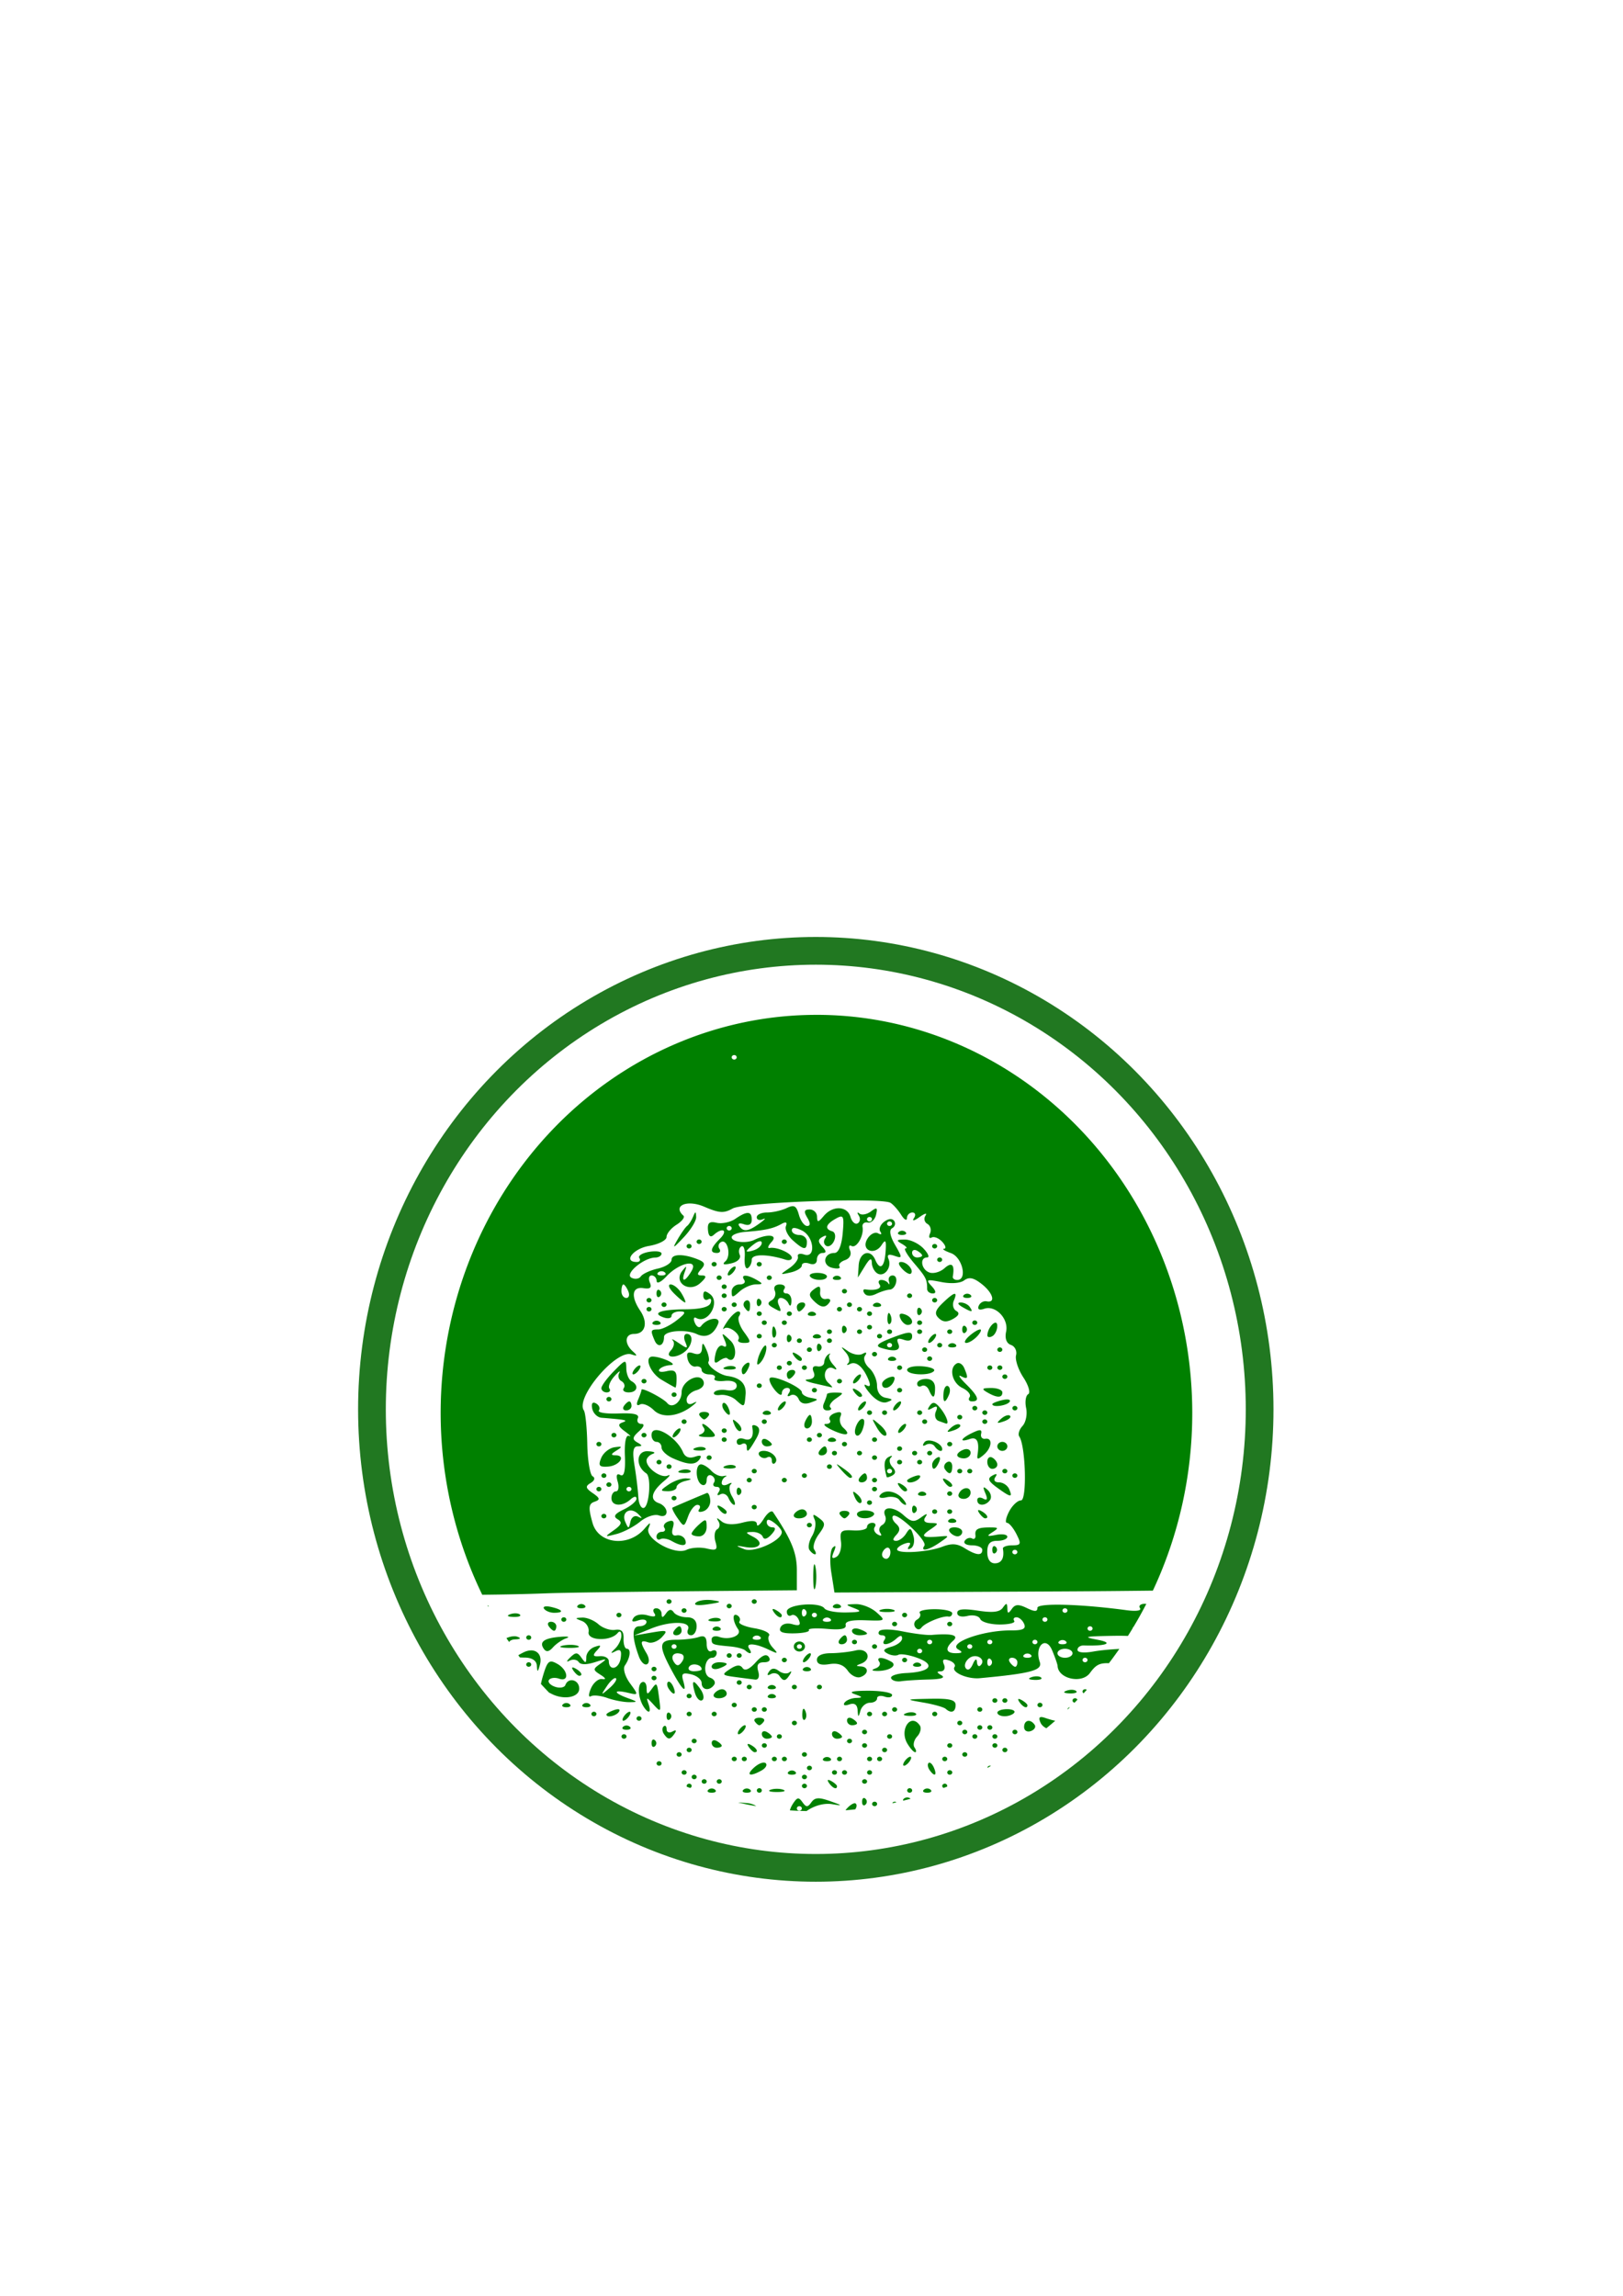 <?xml version="1.0" encoding="UTF-8" standalone="no"?>
<!-- Created with Inkscape (http://www.inkscape.org/) -->

<svg
   width="210mm"
   height="297mm"
   viewBox="0 0 210 297"
   version="1.1"
   id="svg5"
   xml:space="preserve"
   sodipodi:docname="tree_logo.svg"
   inkscape:version="1.2.1 (9c6d41e410, 2022-07-14)"
   xmlns:inkscape="http://www.inkscape.org/namespaces/inkscape"
   xmlns:sodipodi="http://sodipodi.sourceforge.net/DTD/sodipodi-0.dtd"
   xmlns="http://www.w3.org/2000/svg"
   xmlns:svg="http://www.w3.org/2000/svg"><sodipodi:namedview
     id="namedview7"
     pagecolor="#ffffff"
     bordercolor="#000000"
     borderopacity="0.25"
     inkscape:showpageshadow="2"
     inkscape:pageopacity="0.0"
     inkscape:pagecheckerboard="0"
     inkscape:deskcolor="#d1d1d1"
     inkscape:document-units="mm"
     showgrid="false"
     inkscape:zoom="0.4204826"
     inkscape:cx="407.86467"
     inkscape:cy="860.91552"
     inkscape:window-width="1366"
     inkscape:window-height="697"
     inkscape:window-x="-8"
     inkscape:window-y="-8"
     inkscape:window-maximized="1"
     inkscape:current-layer="layer1" /><defs
     id="defs2"><inkscape:path-effect
       effect="bspline"
       id="path-effect55388"
       is_visible="true"
       lpeversion="1"
       weight="33.333"
       steps="2"
       helper_size="0"
       apply_no_weight="true"
       apply_with_weight="true"
       only_selected="false" /></defs><g
     inkscape:label="Layer 1"
     inkscape:groupmode="layer"
     id="layer1"><g
       id="g111345"
       transform="translate(-20.45,-35.552)"><path
         id="path360"
         style="fill:#008000;stroke-width:0.614"
         d="m 126.091,166.839 a 48.625,51.528 0 0 0 -48.625,51.528 48.625,51.528 0 0 0 5.382,23.494 c 2.912,-0.031 5.807,-0.09 8.282,-0.186 1.962,-0.076 10.059,-0.195 17.995,-0.265 l 14.429,-0.127 v -2.601 c 0,-2.252 -0.706,-3.973 -3.082,-7.515 -0.19,-0.283 -0.731,0.11 -1.203,0.873 -0.472,0.763 -0.868,1.079 -0.881,0.701 -0.016,-0.48 -0.589,-0.541 -1.903,-0.203 -1.227,0.316 -2.161,0.251 -2.689,-0.186 -0.612,-0.507 -0.705,-0.503 -0.379,0.017 0.236,0.378 0.161,0.837 -0.168,1.019 -0.329,0.182 -0.433,0.897 -0.232,1.587 0.315,1.08 0.156,1.205 -1.138,0.902 -0.827,-0.194 -1.991,-0.119 -2.585,0.166 -1.563,0.751 -5.446,-1.444 -4.927,-2.785 0.331,-0.855 0.255,-0.844 -0.539,0.073 -2.078,2.401 -5.936,1.969 -6.706,-0.75 -0.562,-1.987 -0.517,-2.489 0.246,-2.752 0.768,-0.265 0.729,-0.462 -0.22,-1.115 -0.939,-0.645 -0.99,-0.89 -0.274,-1.313 0.508,-0.3 0.617,-0.666 0.258,-0.865 -0.342,-0.19 -0.654,-2.065 -0.694,-4.167 -0.04,-2.102 -0.238,-4.063 -0.441,-4.357 -1.133,-1.645 4.194,-7.918 6.157,-7.249 0.779,0.266 0.812,0.185 0.162,-0.402 -1.117,-1.01 -1.017,-2.245 0.182,-2.245 1.454,0 1.834,-1.453 0.786,-3.008 -1.247,-1.851 -1.055,-3.145 0.431,-2.912 0.873,0.137 1.1,-0.065 0.816,-0.728 -0.216,-0.504 -0.109,-0.916 0.236,-0.916 0.345,0 0.638,0.327 0.65,0.727 0.012,0.4 0.581,0.126 1.264,-0.609 1.655,-1.781 4.214,-2.309 3.234,-0.667 -0.84,1.408 -1.36,1.475 -0.872,0.113 0.307,-0.856 0.256,-0.879 -0.321,-0.145 -1.168,1.485 0.879,2.876 2.324,1.579 0.806,-0.723 0.873,-0.997 0.245,-0.997 -0.664,0 -0.693,-0.188 -0.122,-0.805 0.579,-0.626 0.489,-0.908 -0.407,-1.268 -1.873,-0.754 -3.421,-0.73 -3.421,0.053 0,0.402 -0.799,0.911 -1.777,1.131 -0.977,0.22 -1.966,0.675 -2.197,1.01 -0.231,0.336 -0.784,0.409 -1.229,0.162 -0.889,-0.493 1.59,-2.573 3.096,-2.597 0.446,-0.007 0.811,-0.239 0.811,-0.514 0,-0.276 -0.726,-0.377 -1.614,-0.224 -0.887,0.152 -1.454,0.508 -1.259,0.792 0.195,0.283 0.046,0.516 -0.332,0.516 -1.789,0 -0.47,-1.73 1.583,-2.075 1.248,-0.21 2.27,-0.731 2.27,-1.157 0,-0.426 0.582,-1.141 1.293,-1.587 0.711,-0.447 1.113,-0.974 0.892,-1.172 -1.442,-1.294 0.461,-2.114 2.69,-1.16 1.96,0.839 2.535,0.875 3.683,0.232 1.447,-0.811 19.21,-1.449 20.416,-0.734 0.353,0.209 0.972,0.904 1.377,1.544 0.404,0.64 0.744,0.836 0.755,0.436 0.011,-0.4 0.329,-0.727 0.706,-0.727 0.378,0 0.468,0.327 0.2,0.727 -0.284,0.424 0.023,0.363 0.735,-0.145 0.672,-0.48 1.015,-0.564 0.762,-0.186 -0.253,0.378 -0.143,0.863 0.244,1.077 0.387,0.215 0.541,0.77 0.342,1.234 -0.199,0.464 -0.105,0.703 0.207,0.53 0.312,-0.173 0.928,0.075 1.369,0.551 0.441,0.477 0.547,0.883 0.236,0.903 -0.311,0.02 0.09,0.274 0.893,0.563 1.478,0.533 2.165,3.473 0.811,3.473 -0.357,0 -0.614,-0.197 -0.572,-0.437 0.272,-1.543 -0.118,-1.938 -1.069,-1.085 -0.545,0.489 -1.42,0.742 -1.945,0.561 -1.064,-0.366 -1.317,-1.949 -0.312,-1.949 0.353,0 0.142,-0.524 -0.469,-1.164 -0.611,-0.64 -1.702,-1.16 -2.425,-1.155 -1.087,0.007 -1.146,0.107 -0.342,0.573 0.535,0.31 0.739,0.568 0.453,0.573 -0.286,0.005 0.204,0.86 1.088,1.9 1.56,1.835 1.701,2.113 1.701,3.346 0,0.32 0.327,0.582 0.728,0.582 0.477,0 0.426,-0.327 -0.149,-0.949 -0.79,-0.854 -0.666,-0.907 1.244,-0.53 1.271,0.251 2.461,0.165 2.97,-0.214 0.63,-0.469 1.209,-0.352 2.243,0.453 1.484,1.155 1.879,2.5 0.665,2.258 -0.401,-0.08 -0.863,0.182 -1.027,0.582 -0.189,0.463 0.07,0.601 0.713,0.38 1.468,-0.505 3.187,1.291 2.832,2.958 -0.187,0.877 0.048,1.523 0.626,1.722 0.508,0.175 0.805,0.777 0.66,1.338 -0.145,0.561 0.281,1.85 0.946,2.865 0.666,1.015 0.948,1.991 0.627,2.168 -0.32,0.178 -0.442,0.985 -0.269,1.795 0.172,0.81 -0.037,1.852 -0.467,2.316 -0.429,0.464 -0.619,1.079 -0.421,1.366 0.829,1.203 1.018,8.257 0.222,8.262 -0.437,0.002 -1.132,0.657 -1.544,1.455 -0.412,0.798 -0.532,1.45 -0.266,1.45 0.266,0 0.816,0.655 1.222,1.455 0.652,1.285 0.589,1.455 -0.545,1.455 -0.706,0 -1.248,0.196 -1.206,0.436 0.211,1.2 -0.172,1.891 -1.05,1.891 -0.605,0 -0.973,-0.55 -0.973,-1.455 0,-1.067 0.346,-1.455 1.297,-1.455 0.713,0 1.297,-0.238 1.297,-0.528 0,-0.29 -0.656,-0.398 -1.459,-0.24 -1.172,0.231 -1.268,0.164 -0.486,-0.336 0.84,-0.539 0.818,-0.625 -0.162,-0.633 -1.683,-0.013 -2.117,0.203 -2.018,1.003 0.049,0.397 -0.15,0.589 -0.441,0.427 -0.292,-0.162 -0.714,-0.028 -0.938,0.297 -0.226,0.327 0.188,0.592 0.928,0.592 0.734,0 1.335,0.262 1.335,0.582 0,0.802 -0.773,0.728 -2.287,-0.217 -0.97,-0.605 -1.671,-0.648 -2.901,-0.177 -1.853,0.71 -5.836,0.941 -5.836,0.338 0,-0.221 0.453,-0.559 1.006,-0.749 0.651,-0.224 0.845,-0.112 0.548,0.319 -0.268,0.389 -0.172,0.507 0.23,0.284 0.378,-0.21 0.526,-0.935 0.329,-1.611 -0.311,-1.067 -0.436,-1.106 -0.944,-0.29 -0.322,0.517 -0.898,0.939 -1.281,0.939 -0.487,0 -0.482,-0.232 0.017,-0.77 0.52,-0.562 0.509,-0.953 -0.039,-1.445 -0.413,-0.371 -0.588,-0.822 -0.388,-1.001 0.55,-0.493 4.478,3.233 4.055,3.847 -0.567,0.823 0.537,0.597 1.979,-0.405 1.297,-0.901 1.297,-0.901 0,-0.788 -2.267,0.199 -2.551,0.002 -1.259,-0.874 1.174,-0.797 1.18,-0.856 0.086,-0.873 -0.763,-0.012 -1.003,-0.273 -0.686,-0.746 0.356,-0.532 0.204,-0.521 -0.567,0.039 -0.888,0.646 -1.245,0.594 -2.272,-0.328 -1.334,-1.197 -2.883,-1.116 -2.354,0.122 0.183,0.427 0.015,0.952 -0.372,1.166 -0.387,0.214 -0.507,0.674 -0.268,1.021 0.262,0.38 0.133,0.464 -0.324,0.211 -0.418,-0.232 -0.592,-0.665 -0.387,-0.963 0.205,-0.298 0.065,-0.542 -0.313,-0.542 -0.378,0 -0.687,0.245 -0.687,0.546 0,0.3 -0.803,0.497 -1.783,0.437 -1.572,-0.097 -1.76,0.073 -1.583,1.435 0.11,0.85 -0.159,1.743 -0.597,1.986 -0.574,0.318 -0.665,0.13 -0.324,-0.672 0.3,-0.707 0.25,-0.901 -0.138,-0.532 -0.336,0.32 -0.426,1.76 -0.199,3.2 l 0.413,2.618 29.828,-0.146 c 4.03,-0.02 7.771,-0.056 11.371,-0.099 a 48.625,51.528 0 0 0 5.098,-22.962 48.625,51.528 0 0 0 -48.625,-51.528 z m -10.644,5.201 c 0.178,0 0.324,0.131 0.324,0.291 0,0.16 -0.146,0.291 -0.324,0.291 -0.178,0 -0.324,-0.131 -0.324,-0.291 0,-0.16 0.146,-0.291 0.324,-0.291 z m 7.629,19.553 c -0.21,-0.021 -0.479,0.067 -0.844,0.242 -0.653,0.314 -1.79,0.571 -2.527,0.571 -0.737,0 -1.339,0.277 -1.339,0.616 0,0.339 0.364,0.451 0.81,0.248 0.446,-0.203 0.244,0.043 -0.448,0.547 -1.459,1.062 -2.076,1.142 -2.627,0.341 -0.227,-0.33 0.033,-0.428 0.61,-0.229 0.652,0.225 1.006,0.017 1.006,-0.589 0,-1.13 -0.589,-1.159 -2.138,-0.105 -0.641,0.436 -1.719,0.663 -2.396,0.504 -0.938,-0.22 -1.207,7.3e-4 -1.129,0.928 0.067,0.801 0.321,1.02 0.743,0.641 1.164,-1.045 1.902,-0.597 0.806,0.489 -1.237,1.226 -1.367,1.845 -0.387,1.845 0.378,0 0.519,-0.244 0.314,-0.542 -0.205,-0.298 -0.11,-0.688 0.212,-0.866 0.847,-0.47 1.356,1.78 0.564,2.49 -0.457,0.41 -0.217,0.493 0.76,0.264 0.845,-0.198 1.291,-0.652 1.095,-1.113 -0.183,-0.428 -0.083,-0.916 0.223,-1.086 0.305,-0.169 0.496,0.46 0.424,1.399 -0.072,0.939 0.102,1.578 0.389,1.419 0.286,-0.159 0.521,-0.649 0.521,-1.089 0,-0.755 1.997,-0.757 4.377,-0.006 0.446,0.141 0.811,0.03 0.811,-0.245 0,-0.577 -1.981,-1.453 -2.866,-1.267 -0.328,0.069 -0.216,-0.286 0.249,-0.789 0.86,-0.93 -0.524,-1.09 -2.247,-0.26 -1.04,0.501 -2.902,0.287 -2.918,-0.335 -0.008,-0.314 0.791,-0.631 1.776,-0.704 2.497,-0.186 3.594,-0.424 4.631,-1.004 0.616,-0.345 0.806,-0.26 0.608,0.271 -0.158,0.425 0.242,1.247 0.888,1.827 1.43,1.283 1.824,1.322 1.824,0.182 0,-0.48 -0.438,-0.873 -0.973,-0.873 -0.535,0 -0.973,-0.271 -0.973,-0.603 0,-0.408 0.418,-0.402 1.297,0.021 1.582,0.76 1.859,3.648 0.298,3.11 -0.55,-0.189 -0.915,-0.069 -0.811,0.268 0.104,0.337 -0.395,1.011 -1.108,1.498 -1.274,0.869 -1.271,0.879 0.162,0.555 0.802,-0.181 1.459,-0.589 1.459,-0.906 0,-0.317 0.438,-0.426 0.973,-0.241 0.593,0.204 0.973,6.9e-4 0.973,-0.52 0,-0.47 0.328,-0.854 0.728,-0.854 0.523,0 0.514,-0.231 -0.032,-0.821 -0.581,-0.629 -0.577,-0.922 0.021,-1.254 0.477,-0.264 0.611,-0.187 0.345,0.199 -0.239,0.347 -0.169,0.779 0.156,0.959 0.325,0.18 0.784,-0.124 1.02,-0.676 0.236,-0.552 0.121,-1.096 -0.256,-1.209 -1.006,-0.301 -0.839,-0.906 0.449,-1.628 1.026,-0.575 1.113,-0.393 0.907,1.897 -0.142,1.577 -0.544,2.533 -1.066,2.533 -1.412,0 -1.648,1.605 -0.283,1.925 0.689,0.162 1.109,0.084 0.932,-0.173 -0.177,-0.257 0.145,-0.627 0.715,-0.824 0.61,-0.21 0.878,-0.726 0.652,-1.255 -0.211,-0.494 -0.126,-0.755 0.189,-0.58 0.648,0.359 1.631,-1.327 1.429,-2.449 -0.073,-0.405 0.228,-0.667 0.67,-0.582 0.442,0.085 0.927,-0.361 1.078,-0.991 0.228,-0.946 0.111,-1.023 -0.67,-0.441 -0.52,0.387 -1.184,0.51 -1.475,0.272 -0.292,-0.237 -0.333,-0.122 -0.092,0.256 0.241,0.378 0.175,0.833 -0.147,1.012 -0.322,0.179 -0.737,-0.196 -0.922,-0.833 -0.417,-1.43 -2.291,-1.505 -3.447,-0.139 -0.742,0.878 -0.864,0.891 -0.882,0.097 -0.011,-0.507 -0.442,-0.921 -0.958,-0.921 -0.708,0 -0.782,0.261 -0.302,1.067 0.423,0.709 0.415,1.067 -0.023,1.067 -0.362,0 -0.84,-0.65 -1.062,-1.443 -0.207,-0.741 -0.396,-1.08 -0.746,-1.115 z m -12.648,0.812 c -0.058,0 -0.152,0.194 -0.317,0.582 -0.204,0.48 -0.546,1.004 -0.76,1.164 -0.214,0.16 -0.767,0.946 -1.229,1.746 -0.724,1.253 -0.612,1.213 0.807,-0.291 0.906,-0.96 1.626,-2.138 1.599,-2.618 -0.021,-0.388 -0.043,-0.582 -0.101,-0.582 z m 22.528,0.582 c 0.178,0 0.325,0.131 0.325,0.291 0,0.16 -0.146,0.291 -0.325,0.291 -0.178,0 -0.324,-0.131 -0.324,-0.291 0,-0.16 0.146,-0.291 0.324,-0.291 z m 2.667,0.272 c -0.223,0.018 -0.486,0.135 -0.772,0.348 -0.5,0.372 -0.72,0.948 -0.491,1.282 0.236,0.342 0.106,0.433 -0.299,0.209 -0.394,-0.218 -1.017,0.108 -1.385,0.725 -0.877,1.471 0.926,2.227 1.856,0.778 0.504,-0.785 0.61,-0.598 0.503,0.896 -0.143,2.011 -0.727,2.455 -1.342,1.02 -0.62,-1.451 -2.029,-0.979 -2.138,0.716 l -0.103,1.589 0.89,-1.443 c 0.646,-1.047 0.897,-1.173 0.914,-0.459 0.013,0.541 0.348,1.164 0.744,1.384 0.891,0.494 1.874,-0.815 1.416,-1.885 -0.234,-0.547 0.001,-0.671 0.774,-0.405 1.036,0.357 1.041,0.262 0.075,-1.415 -0.662,-1.148 -0.799,-1.929 -0.379,-2.162 0.361,-0.2 0.48,-0.621 0.264,-0.934 -0.124,-0.18 -0.305,-0.26 -0.528,-0.241 z m -0.073,0.31 c 0.178,0 0.325,0.131 0.325,0.291 0,0.16 -0.146,0.291 -0.325,0.291 -0.178,0 -0.324,-0.131 -0.324,-0.291 0,-0.16 0.146,-0.291 0.324,-0.291 z m -20.751,0.582 c 0.178,0 0.325,0.131 0.325,0.291 0,0.16 -0.146,0.291 -0.325,0.291 -0.178,0 -0.324,-0.131 -0.324,-0.291 0,-0.16 0.146,-0.291 0.324,-0.291 z m 22.372,0.616 c -0.157,0 -0.314,0.053 -0.433,0.16 -0.238,0.213 -0.043,0.388 0.433,0.388 0.476,0 0.67,-0.175 0.432,-0.388 -0.119,-0.107 -0.275,-0.16 -0.432,-0.16 z m -26.263,1.13 c -0.178,0 -0.324,0.131 -0.324,0.291 0,0.16 0.146,0.291 0.324,0.291 0.178,0 0.324,-0.131 0.324,-0.291 0,-0.16 -0.146,-0.291 -0.324,-0.291 z m 11.024,0 c -0.178,0 -0.325,0.131 -0.325,0.291 0,0.16 0.146,0.291 0.325,0.291 0.178,0 0.324,-0.131 0.324,-0.291 0,-0.16 -0.146,-0.291 -0.324,-0.291 z m -3.195,0.231 c 0.173,-0.024 0.276,0.047 0.276,0.218 0,0.325 -0.438,0.741 -0.973,0.926 -0.535,0.184 -0.973,0.245 -0.973,0.134 0,-0.111 0.438,-0.528 0.973,-0.926 0.28,-0.209 0.523,-0.327 0.697,-0.351 z m -9.127,0.351 c -0.178,0 -0.324,0.131 -0.324,0.291 0,0.16 0.146,0.291 0.324,0.291 0.178,0 0.325,-0.131 0.325,-0.291 0,-0.16 -0.146,-0.291 -0.325,-0.291 z m 31.775,0 c -0.178,0 -0.324,0.131 -0.324,0.291 0,0.16 0.146,0.291 0.324,0.291 0.178,0 0.325,-0.131 0.325,-0.291 0,-0.16 -0.146,-0.291 -0.325,-0.291 z m -2.521,0.782 c 0.077,0.012 0.163,0.042 0.252,0.091 0.357,0.198 0.649,0.475 0.649,0.616 0,0.141 -0.292,0.257 -0.649,0.257 -0.357,0 -0.649,-0.278 -0.649,-0.617 0,-0.254 0.164,-0.382 0.397,-0.347 z m 3.17,0.964 c -0.178,0 -0.324,0.131 -0.324,0.291 0,0.16 0.146,0.291 0.324,0.291 0.178,0 0.324,-0.131 0.324,-0.291 0,-0.16 -0.146,-0.291 -0.324,-0.291 z m -29.181,0.582 c -0.178,0 -0.325,0.131 -0.325,0.291 0,0.16 0.146,0.291 0.325,0.291 0.178,0 0.324,-0.131 0.324,-0.291 0,-0.16 -0.146,-0.291 -0.324,-0.291 z m 5.836,0 c -0.178,0 -0.324,0.131 -0.324,0.291 0,0.16 0.146,0.291 0.324,0.291 0.178,0 0.325,-0.131 0.325,-0.291 0,-0.16 -0.146,-0.291 -0.325,-0.291 z m 18.364,0 c -0.43,0 -0.381,0.334 0.131,0.887 0.451,0.488 0.954,0.767 1.117,0.621 0.45,-0.404 -0.464,-1.507 -1.247,-1.507 z m -21.529,0.582 c -0.178,0 -0.505,0.262 -0.725,0.582 -0.22,0.32 -0.255,0.582 -0.076,0.582 0.178,0 0.505,-0.262 0.725,-0.582 0.22,-0.32 0.255,-0.582 0.076,-0.582 z m -9.479,0.616 c 0.157,0 0.313,0.053 0.432,0.16 0.238,0.213 0.043,0.388 -0.432,0.388 -0.476,0 -0.67,-0.175 -0.433,-0.388 0.119,-0.107 0.276,-0.16 0.433,-0.16 z m 20.15,0.215 c -0.687,0 -1.107,0.206 -0.934,0.457 0.409,0.594 2.184,0.594 2.184,0 0,-0.251 -0.562,-0.457 -1.25,-0.457 z m -12.693,0.333 c -0.178,0 -0.324,0.131 -0.324,0.291 0,0.16 0.146,0.291 0.324,0.291 0.178,0 0.325,-0.131 0.325,-0.291 0,-0.16 -0.146,-0.291 -0.325,-0.291 z m 6.485,0 c -0.178,0 -0.324,0.131 -0.324,0.291 0,0.16 0.146,0.291 0.324,0.291 0.178,0 0.324,-0.131 0.324,-0.291 0,-0.16 -0.146,-0.291 -0.324,-0.291 z m 15.955,0 c -0.372,0 -0.587,0.327 -0.478,0.727 0.109,0.4 0.075,0.531 -0.074,0.291 -0.15,-0.24 -0.556,-0.436 -0.904,-0.436 -0.348,0 -0.452,0.262 -0.232,0.582 0.367,0.533 -0.519,0.841 -1.831,0.636 -0.294,-0.046 -0.349,0.186 -0.123,0.515 0.258,0.375 0.821,0.402 1.507,0.072 0.602,-0.289 1.387,-0.538 1.744,-0.553 0.869,-0.036 1.253,-1.833 0.392,-1.833 z m -19.053,0.029 c -0.31,0 -0.398,0.184 -0.144,0.552 0.22,0.32 -0.054,0.582 -0.61,0.582 -0.556,0 -1.011,0.411 -1.011,0.914 0,0.831 0.093,0.831 1.019,0 0.56,-0.503 1.509,-0.918 2.107,-0.923 0.94,-0.008 0.956,-0.086 0.116,-0.573 -0.635,-0.368 -1.167,-0.552 -1.477,-0.552 z m 11.853,0.005 c -0.157,0 -0.314,0.053 -0.433,0.16 -0.238,0.213 -0.043,0.388 0.433,0.388 0.476,0 0.67,-0.175 0.432,-0.388 -0.119,-0.107 -0.275,-0.16 -0.432,-0.16 z m -27.629,1.13 c 0.14,0 0.423,0.393 0.628,0.873 0.205,0.48 0.091,0.873 -0.255,0.873 -0.345,0 -0.628,-0.393 -0.628,-0.873 0,-0.48 0.115,-0.873 0.255,-0.873 z m 6.107,0 c -0.399,0 -0.198,0.524 0.448,1.164 0.646,0.64 1.284,1.164 1.42,1.164 0.136,0 -0.066,-0.524 -0.448,-1.164 -0.382,-0.64 -1.021,-1.164 -1.42,-1.164 z m 6.932,0 c -0.178,0 -0.324,0.131 -0.324,0.291 0,0.16 0.146,0.291 0.324,0.291 0.178,0 0.325,-0.131 0.325,-0.291 0,-0.16 -0.146,-0.291 -0.325,-0.291 z m 7.192,0 c -0.582,0 -0.847,0.335 -0.642,0.814 0.191,0.448 0.005,1.004 -0.414,1.237 -0.566,0.314 -0.536,0.551 0.118,0.922 1.181,0.672 1.221,0.654 0.79,-0.354 -0.205,-0.48 -0.075,-0.873 0.29,-0.873 0.365,0 0.811,0.327 0.991,0.727 0.195,0.435 0.348,0.317 0.378,-0.291 0.028,-0.56 -0.258,-1.018 -0.636,-1.018 -0.378,0 -0.506,-0.262 -0.286,-0.582 0.22,-0.32 -0.045,-0.582 -0.59,-0.582 z m 5.007,0.297 c -0.127,0.017 -0.312,0.124 -0.568,0.315 -0.689,0.513 -0.709,0.825 -0.093,1.453 0.949,0.969 1.544,1.039 2.09,0.248 0.226,-0.328 0.024,-0.524 -0.448,-0.436 -0.482,0.09 -0.818,-0.295 -0.765,-0.879 0.046,-0.506 -0.004,-0.729 -0.215,-0.701 z m 3.364,0.285 c -0.178,0 -0.325,0.131 -0.325,0.291 0,0.16 0.146,0.291 0.325,0.291 0.178,0 0.324,-0.131 0.324,-0.291 0,-0.16 -0.146,-0.291 -0.324,-0.291 z m -24.053,0.104 c -0.155,-0.021 -0.265,0.157 -0.265,0.477 0,0.427 0.194,0.601 0.432,0.388 0.238,-0.213 0.238,-0.563 0,-0.776 -0.059,-0.053 -0.116,-0.082 -0.167,-0.089 z m 5.975,0.236 c -0.135,0.03 -0.188,0.2 -0.188,0.516 0,0.461 0.281,0.682 0.624,0.492 0.343,-0.19 0.49,0.017 0.325,0.462 -0.197,0.531 -1.327,0.814 -3.29,0.824 -3.18,0.017 -4.416,0.489 -2.766,1.057 0.55,0.19 1,0.091 1,-0.219 0,-0.31 0.483,-0.564 1.072,-0.564 0.856,0 0.77,0.235 -0.424,1.164 -0.822,0.64 -1.888,1.164 -2.369,1.164 -0.992,0 -1.031,0.119 -0.469,1.432 0.425,0.995 1.217,0.695 1.217,-0.462 0,-0.803 2.809,-1.042 4.25,-0.363 1.177,0.556 2.165,0.085 2.735,-1.305 0.43,-1.046 -1.372,-0.827 -2.194,0.268 -0.218,0.29 -0.579,0.099 -0.803,-0.424 -0.224,-0.523 -0.142,-0.805 0.182,-0.625 1.513,0.839 3.172,-2.054 1.774,-3.095 -0.326,-0.243 -0.542,-0.353 -0.677,-0.322 z m 2.514,0.242 c -0.178,0 -0.324,0.131 -0.324,0.291 0,0.16 0.146,0.291 0.324,0.291 0.178,0 0.325,-0.131 0.325,-0.291 0,-0.16 -0.146,-0.291 -0.325,-0.291 z m 23.993,0 c -0.178,0 -0.325,0.131 -0.325,0.291 0,0.16 0.146,0.291 0.325,0.291 0.178,0 0.324,-0.131 0.324,-0.291 0,-0.16 -0.146,-0.291 -0.324,-0.291 z m 7.457,0.034 c -0.157,0 -0.314,0.053 -0.433,0.16 -0.238,0.213 -0.043,0.388 0.433,0.388 0.476,0 0.67,-0.175 0.432,-0.388 -0.119,-0.107 -0.275,-0.16 -0.432,-0.16 z m -1.603,0.019 c -0.193,-0.041 -0.712,0.351 -1.57,1.178 -0.983,0.946 -1.103,1.398 -0.522,1.956 0.555,0.533 1.052,0.559 1.875,0.098 0.743,-0.417 0.879,-0.761 0.403,-1.025 -0.394,-0.219 -0.538,-0.817 -0.319,-1.329 0.237,-0.553 0.283,-0.847 0.133,-0.878 z m -39.574,0.529 c -0.178,0 -0.325,0.131 -0.325,0.291 0,0.16 0.146,0.291 0.325,0.291 0.178,0 0.324,-0.131 0.324,-0.291 0,-0.16 -0.146,-0.291 -0.324,-0.291 z m 36.962,0 c -0.178,0 -0.324,0.131 -0.324,0.291 0,0.16 0.146,0.291 0.324,0.291 0.178,0 0.325,-0.131 0.325,-0.291 0,-0.16 -0.146,-0.291 -0.325,-0.291 z m -22.756,0.104 c -0.155,-0.021 -0.265,0.157 -0.265,0.477 0,0.427 0.194,0.601 0.432,0.388 0.238,-0.213 0.238,-0.563 0,-0.776 -0.059,-0.053 -0.116,-0.082 -0.167,-0.089 z m -1.466,0.201 c -0.066,-0.006 -0.138,0.01 -0.214,0.052 -0.303,0.168 -0.383,0.55 -0.178,0.848 0.524,0.761 0.729,0.675 0.729,-0.306 0,-0.349 -0.139,-0.574 -0.337,-0.593 z m -10.795,0.277 c -0.178,0 -0.324,0.131 -0.324,0.291 0,0.16 0.146,0.291 0.324,0.291 0.178,0 0.325,-0.131 0.325,-0.291 0,-0.16 -0.146,-0.291 -0.325,-0.291 z m 9.079,0 c -0.178,0 -0.324,0.131 -0.324,0.291 0,0.16 0.146,0.291 0.324,0.291 0.178,0 0.324,-0.131 0.324,-0.291 0,-0.16 -0.146,-0.291 -0.324,-0.291 z m 8.793,0 c -0.378,0 -0.687,0.262 -0.687,0.582 0,0.32 0.128,0.582 0.286,0.582 0.157,0 0.466,-0.262 0.687,-0.582 0.22,-0.32 0.092,-0.582 -0.286,-0.582 z m 6.122,0 c -0.178,0 -0.325,0.131 -0.325,0.291 0,0.16 0.146,0.291 0.325,0.291 0.178,0 0.324,-0.131 0.324,-0.291 0,-0.16 -0.146,-0.291 -0.324,-0.291 z m 14.39,0.009 c -0.464,0.005 -0.384,0.234 0.201,0.573 1.246,0.722 1.47,0.722 0.973,0 -0.22,-0.32 -0.748,-0.578 -1.173,-0.573 z m -10.824,0.025 c -0.157,0 -0.313,0.053 -0.432,0.16 -0.238,0.213 -0.043,0.388 0.432,0.388 0.476,0 0.67,-0.175 0.433,-0.388 -0.119,-0.107 -0.276,-0.16 -0.433,-0.16 z m -29.505,0.548 c -0.178,0 -0.325,0.131 -0.325,0.291 0,0.16 0.146,0.291 0.325,0.291 0.178,0 0.324,-0.131 0.324,-0.291 0,-0.16 -0.146,-0.291 -0.324,-0.291 z m 9.727,0 c -0.178,0 -0.324,0.131 -0.324,0.291 0,0.16 0.146,0.291 0.324,0.291 0.178,0 0.325,-0.131 0.325,-0.291 0,-0.16 -0.146,-0.291 -0.325,-0.291 z m 14.915,0 c -0.178,0 -0.324,0.131 -0.324,0.291 0,0.16 0.146,0.291 0.324,0.291 0.178,0 0.324,-0.131 0.324,-0.291 0,-0.16 -0.146,-0.291 -0.324,-0.291 z m 2.594,0 c -0.178,0 -0.324,0.131 -0.324,0.291 0,0.16 0.146,0.291 0.324,0.291 0.178,0 0.325,-0.131 0.325,-0.291 0,-0.16 -0.146,-0.291 -0.325,-0.291 z m 7.722,0.104 c -0.155,-0.021 -0.265,0.157 -0.265,0.477 0,0.427 0.195,0.601 0.433,0.388 0.238,-0.213 0.238,-0.563 0,-0.776 -0.059,-0.053 -0.116,-0.082 -0.168,-0.089 z m -23.415,0.477 c -0.292,0 -0.931,0.589 -1.42,1.309 -0.489,0.72 -0.674,1.129 -0.411,0.908 0.581,-0.488 2.27,0.805 1.855,1.42 -0.162,0.24 0.167,0.437 0.732,0.437 0.931,0 0.929,-0.133 -0.018,-1.429 -0.574,-0.786 -0.855,-1.702 -0.625,-2.037 0.23,-0.334 0.179,-0.607 -0.113,-0.607 z m 2.724,0 c -0.178,0 -0.324,0.131 -0.324,0.291 0,0.16 0.146,0.291 0.324,0.291 0.178,0 0.325,-0.131 0.325,-0.291 0,-0.16 -0.146,-0.291 -0.325,-0.291 z m 3.891,0 c -0.178,0 -0.324,0.131 -0.324,0.291 0,0.16 0.146,0.291 0.324,0.291 0.178,0 0.325,-0.131 0.325,-0.291 0,-0.16 -0.146,-0.291 -0.325,-0.291 z m 10.376,0 c -0.178,0 -0.324,0.131 -0.324,0.291 0,0.16 0.146,0.291 0.324,0.291 0.178,0 0.325,-0.131 0.325,-0.291 0,-0.16 -0.146,-0.291 -0.325,-0.291 z m -7.457,0.034 c -0.157,0 -0.313,0.053 -0.432,0.16 -0.238,0.213 -0.043,0.388 0.432,0.388 0.476,0 0.67,-0.175 0.433,-0.388 -0.119,-0.107 -0.276,-0.16 -0.433,-0.16 z m 9.963,0.167 c -0.098,-0.013 -0.166,0.2 -0.185,0.623 -0.028,0.613 0.125,0.957 0.341,0.764 0.215,-0.193 0.238,-0.695 0.051,-1.115 -0.078,-0.174 -0.148,-0.264 -0.207,-0.272 z m 1.677,0.092 c -0.308,-0.016 -0.371,0.186 -0.19,0.609 0.198,0.464 0.621,0.843 0.94,0.843 0.932,0 0.665,-1.01 -0.361,-1.363 -0.157,-0.054 -0.287,-0.084 -0.389,-0.089 z m -17.801,0.87 c -0.178,0 -0.324,0.131 -0.324,0.291 0,0.16 0.146,0.291 0.324,0.291 0.178,0 0.325,-0.131 0.325,-0.291 0,-0.16 -0.146,-0.291 -0.325,-0.291 z m 2.594,0 c -0.178,0 -0.325,0.131 -0.325,0.291 0,0.16 0.146,0.291 0.325,0.291 0.178,0 0.324,-0.131 0.324,-0.291 0,-0.16 -0.146,-0.291 -0.324,-0.291 z m 17.508,0 c -0.178,0 -0.325,0.131 -0.325,0.291 0,0.16 0.146,0.291 0.325,0.291 0.178,0 0.324,-0.131 0.324,-0.291 0,-0.16 -0.146,-0.291 -0.324,-0.291 z m 7.133,0 c -0.178,0 -0.324,0.131 -0.324,0.291 0,0.16 0.146,0.291 0.324,0.291 0.178,0 0.324,-0.131 0.324,-0.291 0,-0.16 -0.146,-0.291 -0.324,-0.291 z m -41.177,0.034 c -0.157,0 -0.314,0.053 -0.433,0.16 -0.238,0.213 -0.043,0.388 0.433,0.388 0.476,0 0.67,-0.175 0.432,-0.388 -0.119,-0.107 -0.275,-0.16 -0.432,-0.16 z m 43.885,0.261 c -0.355,-0.051 -1.059,0.825 -1.076,1.63 -0.005,0.259 0.282,0.309 0.639,0.111 0.357,-0.198 0.644,-0.802 0.639,-1.344 -0.003,-0.26 -0.083,-0.381 -0.201,-0.398 z m -16.325,0.287 c -0.178,0 -0.324,0.131 -0.324,0.291 0,0.16 0.146,0.291 0.324,0.291 0.178,0 0.325,-0.131 0.325,-0.291 0,-0.16 -0.146,-0.291 -0.325,-0.291 z m -3.302,0.104 c -0.155,-0.021 -0.265,0.157 -0.265,0.477 0,0.427 0.195,0.601 0.433,0.388 0.238,-0.213 0.238,-0.563 0,-0.776 -0.059,-0.053 -0.116,-0.082 -0.168,-0.089 z m 15.563,0 c -0.155,-0.021 -0.265,0.157 -0.265,0.477 0,0.427 0.194,0.601 0.432,0.388 0.238,-0.213 0.238,-0.563 0,-0.776 -0.059,-0.053 -0.116,-0.082 -0.167,-0.089 z m -24.67,0.097 c -0.098,-0.013 -0.166,0.2 -0.185,0.623 -0.028,0.613 0.125,0.957 0.341,0.764 0.215,-0.193 0.238,-0.695 0.051,-1.115 -0.078,-0.174 -0.148,-0.264 -0.207,-0.272 z m 7.221,0.381 c -0.178,0 -0.324,0.131 -0.324,0.291 0,0.16 0.146,0.291 0.324,0.291 0.178,0 0.325,-0.131 0.325,-0.291 0,-0.16 -0.146,-0.291 -0.325,-0.291 z m 3.891,0 c -0.178,0 -0.324,0.131 -0.324,0.291 0,0.16 0.146,0.291 0.324,0.291 0.178,0 0.325,-0.131 0.325,-0.291 0,-0.16 -0.146,-0.291 -0.325,-0.291 z m 3.891,0 c -0.178,0 -0.324,0.131 -0.324,0.291 0,0.16 0.146,0.291 0.324,0.291 0.178,0 0.325,-0.131 0.325,-0.291 0,-0.16 -0.146,-0.291 -0.325,-0.291 z m 3.891,0 c -0.178,0 -0.325,0.131 -0.325,0.291 0,0.16 0.146,0.291 0.325,0.291 0.178,0 0.324,-0.131 0.324,-0.291 0,-0.16 -0.146,-0.291 -0.324,-0.291 z m 3.891,0 c -0.178,0 -0.325,0.131 -0.325,0.291 0,0.16 0.146,0.291 0.325,0.291 0.178,0 0.324,-0.131 0.324,-0.291 0,-0.16 -0.146,-0.291 -0.324,-0.291 z m 3.924,0 c -0.247,0 -0.888,0.393 -1.423,0.873 -0.535,0.48 -0.696,0.873 -0.358,0.873 0.338,0 0.979,-0.393 1.423,-0.873 0.444,-0.48 0.605,-0.873 0.358,-0.873 z m -9.278,0.429 c -0.377,0.024 -1.016,0.232 -2.064,0.632 -1.868,0.713 -2.269,1.066 -1.491,1.315 1.808,0.577 2.643,0.378 2.251,-0.537 -0.272,-0.636 -0.078,-0.775 0.71,-0.503 0.695,0.239 1.085,0.082 1.085,-0.438 0,-0.333 -0.114,-0.492 -0.49,-0.468 z m -28.67,0.152 c -0.345,0 -0.436,0.458 -0.203,1.018 0.384,0.92 0.304,0.936 -0.831,0.165 -0.691,-0.469 -1.04,-0.625 -0.776,-0.345 0.264,0.28 0.156,0.861 -0.241,1.29 -0.945,1.021 0.771,1.096 1.901,0.083 0.935,-0.839 1.027,-2.211 0.15,-2.211 z m 9.382,0 c -0.178,0 -0.324,0.131 -0.324,0.291 0,0.16 0.146,0.291 0.324,0.291 0.178,0 0.325,-0.131 0.325,-0.291 0,-0.16 -0.146,-0.291 -0.325,-0.291 z m 15.563,0 c -0.178,0 -0.325,0.131 -0.325,0.291 0,0.16 0.146,0.291 0.325,0.291 0.178,0 0.324,-0.131 0.324,-0.291 0,-0.16 -0.146,-0.291 -0.324,-0.291 z m 7.209,0 c -0.178,0 -0.505,0.262 -0.725,0.582 -0.22,0.32 -0.255,0.582 -0.076,0.582 0.178,0 0.505,-0.262 0.725,-0.582 0.22,-0.32 0.255,-0.582 0.076,-0.582 z m -15.315,0.034 c -0.157,0 -0.313,0.053 -0.432,0.16 -0.238,0.213 -0.043,0.388 0.432,0.388 0.476,0 0.67,-0.175 0.433,-0.388 -0.119,-0.107 -0.276,-0.16 -0.433,-0.16 z m -12.156,0.012 c -0.098,-0.006 0.005,0.257 0.23,0.783 0.307,0.717 0.232,0.973 -0.211,0.728 -0.39,-0.216 -0.818,0.246 -0.994,1.073 -0.231,1.086 -0.112,1.306 0.472,0.871 0.43,-0.32 0.9,-0.48 1.046,-0.355 1.055,0.906 1.471,-1.291 0.431,-2.274 -0.578,-0.547 -0.877,-0.821 -0.974,-0.826 z m 8.53,0.058 c -0.155,-0.021 -0.265,0.157 -0.265,0.477 0,0.427 0.195,0.601 0.433,0.388 0.238,-0.213 0.238,-0.563 0,-0.776 -0.059,-0.053 -0.116,-0.082 -0.168,-0.089 z m 1.357,0.477 c -0.178,0 -0.324,0.131 -0.324,0.291 0,0.16 0.146,0.291 0.324,0.291 0.178,0 0.325,-0.131 0.325,-0.291 0,-0.16 -0.146,-0.291 -0.325,-0.291 z m 3.891,0 c -0.178,0 -0.324,0.131 -0.324,0.291 0,0.16 0.146,0.291 0.324,0.291 0.178,0 0.325,-0.131 0.325,-0.291 0,-0.16 -0.146,-0.291 -0.325,-0.291 z m -7.133,0.582 c -0.178,0 -0.325,0.131 -0.325,0.291 0,0.16 0.146,0.291 0.325,0.291 0.178,0 0.324,-0.131 0.324,-0.291 0,-0.16 -0.146,-0.291 -0.324,-0.291 z m 14.914,0 c 0.178,0 0.325,0.131 0.325,0.291 0,0.16 -0.146,0.291 -0.325,0.291 -0.178,0 -0.324,-0.131 -0.324,-0.291 0,-0.16 0.146,-0.291 0.324,-0.291 z m 6.485,0 c -0.178,0 -0.324,0.131 -0.324,0.291 0,0.16 0.146,0.291 0.324,0.291 0.178,0 0.324,-0.131 0.324,-0.291 0,-0.16 -0.146,-0.291 -0.324,-0.291 z m 1.621,0.034 c -0.157,0 -0.313,0.053 -0.432,0.16 -0.238,0.213 -0.043,0.388 0.432,0.388 0.476,0 0.67,-0.175 0.433,-0.388 -0.119,-0.107 -0.276,-0.16 -0.433,-0.16 z m -17.244,0.07 c -0.155,-0.021 -0.265,0.157 -0.265,0.477 0,0.427 0.195,0.601 0.433,0.388 0.238,-0.213 0.238,-0.563 0,-0.776 -0.059,-0.053 -0.116,-0.082 -0.168,-0.089 z m -14.998,0.015 c -0.083,-0.024 -0.117,0.176 -0.136,0.59 -0.031,0.671 -0.387,0.882 -1.084,0.642 -0.77,-0.265 -0.97,-0.072 -0.772,0.746 0.147,0.607 0.614,1.038 1.038,0.958 0.425,-0.08 0.772,0.117 0.772,0.437 0,0.32 0.455,0.582 1.011,0.582 0.556,0 0.856,0.225 0.667,0.5 -0.189,0.275 0.377,0.429 1.258,0.342 1.003,-0.099 1.603,0.137 1.603,0.63 0,0.472 -0.514,0.699 -1.283,0.566 -0.706,-0.122 -1.437,0.001 -1.624,0.273 -0.188,0.272 0.165,0.429 0.783,0.347 0.618,-0.081 1.516,0.203 1.995,0.633 1.131,1.015 1.121,1.02 1.275,-0.645 0.129,-1.399 -0.64,-2.211 -2.313,-2.439 -1.116,-0.152 -2.771,-1.407 -2.473,-1.875 0.13,-0.204 0.001,-0.894 -0.286,-1.534 -0.216,-0.481 -0.348,-0.729 -0.431,-0.753 z m 8.075,0.214 c -0.29,-0.003 -1.014,1.39 -1.069,2.285 -0.02,0.32 0.248,0.189 0.593,-0.291 0.346,-0.48 0.612,-1.266 0.593,-1.746 -0.007,-0.173 -0.051,-0.248 -0.117,-0.249 z m 9.901,0.248 c -0.042,0.021 0.126,0.229 0.48,0.636 0.443,0.509 0.588,1.141 0.324,1.403 -0.264,0.262 -0.149,0.306 0.256,0.098 0.79,-0.405 1.722,0.417 2.397,2.113 0.283,0.711 0.175,0.914 -0.334,0.631 -0.413,-0.229 -0.193,0.248 0.49,1.061 0.761,0.905 1.62,1.343 2.218,1.131 0.808,-0.287 0.781,-0.382 -0.159,-0.552 -0.695,-0.126 -1.135,-0.737 -1.135,-1.576 0,-0.754 -0.456,-1.78 -1.014,-2.28 -0.557,-0.5 -0.804,-1.214 -0.548,-1.586 0.296,-0.429 0.182,-0.519 -0.311,-0.245 -0.427,0.237 -1.275,0.081 -1.884,-0.346 -0.486,-0.342 -0.739,-0.508 -0.781,-0.487 z m -4.216,5.2e-4 c -0.178,0 -0.325,0.131 -0.325,0.291 0,0.16 0.146,0.291 0.325,0.291 0.178,0 0.324,-0.131 0.324,-0.291 0,-0.16 -0.146,-0.291 -0.324,-0.291 z m 14.914,0 c -0.178,0 -0.324,0.131 -0.324,0.291 0,0.16 0.146,0.291 0.324,0.291 0.178,0 0.325,-0.131 0.325,-0.291 0,-0.16 -0.146,-0.291 -0.325,-0.291 z m 9.727,0 c -0.178,0 -0.324,0.131 -0.324,0.291 0,0.16 0.146,0.291 0.324,0.291 0.178,0 0.325,-0.131 0.325,-0.291 0,-0.16 -0.146,-0.291 -0.325,-0.291 z m -16.211,0.582 c -0.178,0 -0.324,0.131 -0.324,0.291 0,0.16 0.146,0.291 0.324,0.291 0.178,0 0.324,-0.131 0.324,-0.291 0,-0.16 -0.146,-0.291 -0.324,-0.291 z m -10.521,0.093 c -0.12,0.002 -0.096,0.138 0.084,0.398 0.462,0.671 1.035,0.9 1.035,0.415 0,-0.141 -0.337,-0.443 -0.749,-0.672 -0.174,-0.097 -0.298,-0.143 -0.37,-0.142 z m 4.773,0.119 c -0.03,-0.008 -0.116,0.034 -0.25,0.127 -0.267,0.187 -0.5,0.645 -0.516,1.018 -0.016,0.373 -0.417,0.603 -0.89,0.51 -0.539,-0.106 -0.718,0.166 -0.477,0.728 0.249,0.583 -0.006,0.921 -0.731,0.965 -0.613,0.038 -0.239,0.269 0.831,0.513 1.07,0.244 2.077,0.475 2.237,0.513 0.161,0.038 -0.035,-0.225 -0.436,-0.584 -0.908,-0.815 -0.312,-2.394 0.698,-1.851 0.474,0.255 0.451,0.076 -0.062,-0.494 -0.443,-0.491 -0.661,-1.065 -0.486,-1.275 0.088,-0.105 0.113,-0.163 0.082,-0.171 z m 12.881,0.369 c -0.178,0 -0.324,0.131 -0.324,0.291 0,0.16 0.146,0.291 0.324,0.291 0.178,0 0.325,-0.131 0.325,-0.291 0,-0.16 -0.146,-0.291 -0.325,-0.291 z m -35.834,0.023 c -1.161,-0.024 -0.36,2.103 1.126,2.989 0.9,0.537 1.71,0.995 1.799,1.019 0.089,0.023 0.162,-0.512 0.162,-1.189 0,-0.945 -0.301,-1.161 -1.298,-0.927 -0.714,0.168 -1.134,0.067 -0.934,-0.223 0.2,-0.29 0.857,-0.544 1.46,-0.564 1.063,-0.036 -1.125,-1.079 -2.315,-1.104 z m 30.971,0.011 c -0.157,0 -0.314,0.053 -0.433,0.16 -0.238,0.213 -0.043,0.388 0.433,0.388 0.476,0 0.67,-0.175 0.433,-0.388 -0.119,-0.107 -0.276,-0.16 -0.433,-0.16 z m -13.294,0.548 c -0.178,0 -0.324,0.131 -0.324,0.291 0,0.16 0.146,0.291 0.324,0.291 0.178,0 0.325,-0.131 0.325,-0.291 0,-0.16 -0.146,-0.291 -0.325,-0.291 z m -21.269,0.12 c -0.188,-0.044 -0.587,0.344 -1.447,1.222 -0.88,0.898 -1.601,1.88 -1.601,2.182 0,0.302 0.309,0.549 0.687,0.549 0.378,0 0.533,-0.223 0.345,-0.496 -0.188,-0.273 0.108,-0.993 0.658,-1.6 0.55,-0.607 0.828,-0.794 0.617,-0.417 -0.211,0.378 -0.082,0.854 0.287,1.058 0.368,0.204 0.502,0.615 0.297,0.913 -0.205,0.298 0.082,0.542 0.638,0.542 1.132,0 1.358,-0.903 0.363,-1.455 -0.357,-0.198 -0.658,-0.933 -0.669,-1.635 -0.009,-0.533 -0.027,-0.829 -0.174,-0.864 z m 15.976,0.102 c -0.058,-0.001 -0.134,0.022 -0.226,0.073 -0.353,0.196 -0.641,0.602 -0.641,0.903 0,0.837 0.465,0.653 0.896,-0.355 0.166,-0.388 0.146,-0.617 -0.029,-0.621 z m 27.206,0.054 c -0.089,-0.008 -0.176,0.008 -0.256,0.053 -1.054,0.585 -0.604,2.529 0.734,3.171 0.723,0.347 1.144,0.88 0.934,1.184 -0.209,0.304 -0.072,0.552 0.306,0.552 1.054,0 0.827,-0.659 -0.772,-2.238 -0.802,-0.792 -1.094,-1.252 -0.649,-1.022 0.909,0.47 0.987,0.276 0.419,-1.053 -0.162,-0.378 -0.448,-0.624 -0.716,-0.648 z m -41.289,0.306 c -0.178,0 -0.505,0.262 -0.725,0.582 -0.22,0.32 -0.255,0.582 -0.076,0.582 0.178,0 0.505,-0.262 0.725,-0.582 0.22,-0.32 0.255,-0.582 0.076,-0.582 z m 18.081,0 c -0.178,0 -0.325,0.131 -0.325,0.291 0,0.16 0.146,0.291 0.325,0.291 0.178,0 0.324,-0.131 0.324,-0.291 0,-0.16 -0.146,-0.291 -0.324,-0.291 z m 3.242,0 c -0.178,0 -0.324,0.131 -0.324,0.291 0,0.16 0.146,0.291 0.324,0.291 0.178,0 0.324,-0.131 0.324,-0.291 0,-0.16 -0.146,-0.291 -0.324,-0.291 z m 12.321,0 c -0.178,0 -0.324,0.131 -0.324,0.291 0,0.16 0.146,0.291 0.324,0.291 0.178,0 0.325,-0.131 0.325,-0.291 0,-0.16 -0.146,-0.291 -0.325,-0.291 z m 11.673,0 c -0.178,0 -0.325,0.131 -0.325,0.291 0,0.16 0.146,0.291 0.325,0.291 0.178,0 0.324,-0.131 0.324,-0.291 0,-0.16 -0.146,-0.291 -0.324,-0.291 z m 1.297,0 c -0.178,0 -0.324,0.131 -0.324,0.291 0,0.16 0.146,0.291 0.324,0.291 0.178,0 0.325,-0.131 0.325,-0.291 0,-0.16 -0.146,-0.291 -0.325,-0.291 z m -34.747,0.072 c -0.225,-0.008 -0.482,0.029 -0.716,0.113 -0.517,0.186 -0.363,0.324 0.392,0.351 0.684,0.025 1.067,-0.112 0.851,-0.305 -0.108,-0.097 -0.302,-0.15 -0.527,-0.159 z m 23.913,0.036 c -0.682,0.043 -1.163,0.221 -1.163,0.465 0,0.693 3.018,0.806 3.484,0.13 0.175,-0.254 -0.538,-0.52 -1.583,-0.591 -0.261,-0.018 -0.511,-0.019 -0.738,-0.004 z m -16.039,0.474 c -0.378,0 -0.687,0.262 -0.687,0.582 0,0.32 0.129,0.582 0.286,0.582 0.157,0 0.466,-0.262 0.687,-0.582 0.22,-0.32 0.092,-0.582 -0.286,-0.582 z m 8.792,0.582 c -0.178,0 -0.504,0.262 -0.725,0.582 -0.22,0.32 -0.255,0.582 -0.077,0.582 0.178,0 0.505,-0.262 0.725,-0.582 0.22,-0.32 0.255,-0.582 0.076,-0.582 z m 18.729,0 c -0.178,0 -0.324,0.131 -0.324,0.291 0,0.16 0.146,0.291 0.324,0.291 0.178,0 0.325,-0.131 0.325,-0.291 0,-0.16 -0.146,-0.291 -0.325,-0.291 z m -14.558,0.294 c -0.103,0.005 -0.232,0.035 -0.389,0.089 -0.517,0.178 -0.94,0.558 -0.94,0.843 0,0.837 1.125,0.596 1.519,-0.324 0.181,-0.423 0.118,-0.625 -0.19,-0.609 z m -25.326,0.082 c -0.848,0.066 -1.941,0.943 -1.941,1.938 0,1.252 -1.226,2.175 -1.856,1.398 -0.495,-0.611 -3.332,-2.082 -3.332,-1.728 0,0.137 -0.195,0.706 -0.434,1.265 -0.27,0.632 -0.181,0.875 0.237,0.643 0.37,-0.205 1.177,0.128 1.794,0.739 1.138,1.129 3.401,0.802 5.212,-0.753 0.423,-0.363 0.367,-0.414 -0.162,-0.146 -0.491,0.249 -0.811,0.068 -0.811,-0.457 0,-0.477 0.569,-1.03 1.264,-1.228 0.756,-0.215 1.12,-0.694 0.907,-1.192 -0.158,-0.37 -0.493,-0.508 -0.878,-0.479 z m 9.748,0.021 c -0.137,10e-4 -0.235,0.03 -0.279,0.093 -0.15,0.218 0.14,0.901 0.643,1.519 0.503,0.618 0.915,0.811 0.915,0.43 0,-0.381 0.309,-0.693 0.687,-0.693 0.378,0 0.479,0.302 0.224,0.672 -0.27,0.392 -0.18,0.514 0.218,0.294 0.374,-0.208 0.846,0.009 1.049,0.482 0.238,0.556 0.777,0.716 1.527,0.451 1.092,-0.385 1.093,-0.422 0.025,-0.615 -0.624,-0.113 -1.135,-0.429 -1.135,-0.702 0,-0.578 -2.912,-1.939 -3.874,-1.931 z m -16.553,0.186 c -0.178,0 -0.325,0.131 -0.325,0.291 0,0.16 0.146,0.291 0.325,0.291 0.178,0 0.324,-0.131 0.324,-0.291 0,-0.16 -0.146,-0.291 -0.324,-0.291 z m 25.29,0 c -0.178,0 -0.324,0.131 -0.324,0.291 0,0.16 0.146,0.291 0.324,0.291 0.178,0 0.324,-0.131 0.324,-0.291 0,-0.16 -0.146,-0.291 -0.324,-0.291 z m 11.209,0 c -0.637,0 -1.158,0.277 -1.158,0.616 0,0.339 0.262,0.472 0.581,0.295 0.319,-0.177 0.747,0.069 0.952,0.547 0.51,1.192 0.783,1.09 0.783,-0.294 0,-0.729 -0.432,-1.164 -1.158,-1.164 z m -21.585,0.582 c -0.178,0 -0.324,0.131 -0.324,0.291 0,0.16 0.146,0.291 0.324,0.291 0.178,0 0.325,-0.131 0.325,-0.291 0,-0.16 -0.146,-0.291 -0.325,-0.291 z m 24.325,0.319 c -0.23,-0.017 -0.435,0.345 -0.481,0.885 -0.112,1.336 0.194,1.454 0.7,0.269 0.201,-0.47 0.147,-0.975 -0.12,-1.123 -0.033,-0.018 -0.066,-0.029 -0.099,-0.031 z m -17.191,0.263 c -0.178,0 -0.325,0.131 -0.325,0.291 0,0.16 0.146,0.291 0.325,0.291 0.178,0 0.324,-0.131 0.324,-0.291 0,-0.16 -0.146,-0.291 -0.324,-0.291 z m 11.024,0 c -0.178,0 -0.324,0.131 -0.324,0.291 0,0.16 0.146,0.291 0.324,0.291 0.178,0 0.325,-0.131 0.325,-0.291 0,-0.16 -0.146,-0.291 -0.325,-0.291 z m 11.834,0.009 c -1.18,0.007 -1.273,0.117 -0.486,0.573 1.257,0.729 1.946,0.729 1.946,0 0,-0.32 -0.657,-0.578 -1.459,-0.573 z m -17.816,0.085 c -0.12,0.002 -0.095,0.138 0.084,0.398 0.254,0.369 0.591,0.672 0.748,0.672 0.541,0 0.285,-0.514 -0.463,-0.928 -0.174,-0.097 -0.298,-0.144 -0.37,-0.142 z m -23.199,0.488 c -0.178,0 -0.325,0.131 -0.325,0.291 0,0.16 0.146,0.291 0.325,0.291 0.178,0 0.324,-0.131 0.324,-0.291 0,-0.16 -0.146,-0.291 -0.324,-0.291 z m 20.913,0.019 c -0.624,-0.01 -1.135,0.091 -1.135,0.225 0,0.134 -0.177,0.658 -0.394,1.164 -0.232,0.542 -0.054,0.92 0.433,0.92 0.454,0 0.636,-0.17 0.404,-0.379 -0.232,-0.208 0.084,-0.724 0.702,-1.145 1.066,-0.726 1.066,-0.767 -0.01,-0.785 z m -29.343,0.563 c -0.178,0 -0.325,0.131 -0.325,0.291 0,0.16 0.146,0.291 0.325,0.291 0.178,0 0.324,-0.131 0.324,-0.291 0,-0.16 -0.146,-0.291 -0.324,-0.291 z m 51.38,0.336 c -0.137,0.01 -0.297,0.035 -0.475,0.076 -0.714,0.168 -1.298,0.405 -1.298,0.528 0,0.459 1.883,0.202 2.232,-0.304 0.15,-0.218 -0.049,-0.329 -0.459,-0.3 z m -48.748,0.245 c -0.157,0 -0.466,0.262 -0.687,0.582 -0.22,0.32 -0.091,0.582 0.286,0.582 0.378,0 0.687,-0.262 0.687,-0.582 0,-0.32 -0.129,-0.582 -0.286,-0.582 z m 20.141,0 c -0.178,0 -0.505,0.262 -0.725,0.582 -0.22,0.32 -0.255,0.582 -0.076,0.582 0.178,0 0.505,-0.262 0.725,-0.582 0.22,-0.32 0.255,-0.582 0.076,-0.582 z m 10.375,0 c -0.178,0 -0.505,0.262 -0.725,0.582 -0.22,0.32 -0.255,0.582 -0.076,0.582 0.178,0 0.505,-0.262 0.725,-0.582 0.22,-0.32 0.255,-0.582 0.076,-0.582 z m 4.539,0 c -0.178,0 -0.505,0.262 -0.725,0.582 -0.22,0.32 -0.255,0.582 -0.076,0.582 0.178,0 0.505,-0.262 0.725,-0.582 0.22,-0.32 0.255,-0.582 0.076,-0.582 z m -39.649,0.166 c -0.235,-0.003 -0.309,0.269 -0.198,0.782 0.129,0.598 0.668,1.123 1.197,1.166 3.221,0.262 3.499,0.325 2.711,0.608 -0.635,0.228 -0.555,0.516 0.324,1.161 0.643,0.471 0.878,0.732 0.521,0.578 -0.394,-0.17 -0.601,0.843 -0.528,2.586 0.082,1.947 -0.107,2.74 -0.589,2.473 -0.464,-0.257 -0.583,0.039 -0.343,0.861 0.201,0.69 0.102,1.255 -0.222,1.255 -0.323,0 -0.588,0.393 -0.588,0.873 0,1.048 1.382,1.146 2.464,0.175 0.464,-0.416 0.778,-0.456 0.778,-0.098 0,0.33 -0.735,0.953 -1.633,1.384 -1.2,0.576 -1.415,0.914 -0.81,1.273 0.628,0.373 0.516,0.707 -0.474,1.411 -1.261,0.897 -1.253,0.91 0.324,0.504 0.892,-0.23 2.263,-0.945 3.047,-1.589 0.792,-0.65 1.873,-1.017 2.431,-0.824 0.605,0.208 1.006,0.031 1.006,-0.446 0,-0.436 -0.44,-0.944 -0.979,-1.129 -1.243,-0.428 -1.002,-1.483 0.654,-2.866 0.713,-0.596 0.93,-0.915 0.482,-0.711 -0.854,0.39 -2.751,-0.948 -2.751,-1.939 0,-0.316 0.365,-0.707 0.811,-0.868 0.446,-0.161 0.134,-0.314 -0.692,-0.34 -1.455,-0.044 -1.557,1.94 -0.148,2.863 0.671,0.44 0.398,4.254 -0.32,4.468 -0.344,0.103 -0.664,-0.533 -0.711,-1.413 -0.046,-0.88 -0.268,-2.713 -0.492,-4.073 -0.296,-1.794 -0.184,-2.476 0.41,-2.482 0.628,-0.007 0.618,-0.122 -0.04,-0.497 -0.693,-0.395 -0.653,-0.673 0.209,-1.446 0.648,-0.581 0.767,-0.958 0.303,-0.958 -0.42,0 -0.624,-0.327 -0.453,-0.727 0.224,-0.523 -0.488,-0.697 -2.538,-0.618 -1.567,0.06 -2.692,-0.118 -2.501,-0.396 0.192,-0.278 0.024,-0.686 -0.373,-0.906 -0.114,-0.063 -0.21,-0.095 -0.288,-0.096 z m 16.801,0.023 c -0.025,0.006 -0.049,0.018 -0.07,0.037 -0.17,0.153 -0.117,0.557 0.118,0.898 0.639,0.928 1.013,0.748 0.575,-0.278 -0.185,-0.432 -0.447,-0.7 -0.623,-0.658 z m 27.103,0.011 c -0.15,0.031 -0.289,0.16 -0.442,0.382 -0.37,0.537 -0.272,0.62 0.335,0.284 0.617,-0.342 0.747,-0.214 0.461,0.454 -0.219,0.512 -0.05,1.058 0.376,1.213 0.426,0.155 0.847,0.303 0.936,0.329 0.472,0.134 0.05,-1.032 -0.712,-1.967 -0.426,-0.523 -0.706,-0.746 -0.955,-0.695 z m 5.396,0.381 c -0.178,0 -0.324,0.131 -0.324,0.291 0,0.16 0.146,0.291 0.324,0.291 0.178,0 0.324,-0.131 0.324,-0.291 0,-0.16 -0.146,-0.291 -0.324,-0.291 z m 5.188,0 c -0.178,0 -0.325,0.131 -0.325,0.291 0,0.16 0.146,0.291 0.325,0.291 0.178,0 0.324,-0.131 0.324,-0.291 0,-0.16 -0.146,-0.291 -0.324,-0.291 z m -18.806,0.582 c -0.178,0 -0.324,0.131 -0.324,0.291 0,0.16 0.146,0.291 0.324,0.291 0.178,0 0.325,-0.131 0.325,-0.291 0,-0.16 -0.146,-0.291 -0.325,-0.291 z m 1.946,0 c -0.178,0 -0.325,0.131 -0.325,0.291 0,0.16 0.146,0.291 0.325,0.291 0.178,0 0.324,-0.131 0.324,-0.291 0,-0.16 -0.146,-0.291 -0.324,-0.291 z m 4.539,0 c -0.178,0 -0.325,0.131 -0.325,0.291 0,0.16 0.146,0.291 0.325,0.291 0.178,0 0.324,-0.131 0.324,-0.291 0,-0.16 -0.146,-0.291 -0.324,-0.291 z m 8.43,0 c -0.178,0 -0.325,0.131 -0.325,0.291 0,0.16 0.146,0.291 0.325,0.291 0.178,0 0.324,-0.131 0.324,-0.291 0,-0.16 -0.146,-0.291 -0.324,-0.291 z m -28.208,0.034 c -0.157,0 -0.314,0.053 -0.433,0.16 -0.238,0.213 -0.043,0.388 0.433,0.388 0.476,0 0.67,-0.175 0.432,-0.388 -0.119,-0.107 -0.275,-0.16 -0.432,-0.16 z m -8.106,0.16 c -0.504,0 -0.766,0.219 -0.582,0.485 0.184,0.267 0.446,0.485 0.582,0.485 0.136,0 0.398,-0.218 0.582,-0.485 0.184,-0.267 -0.078,-0.485 -0.582,-0.485 z m 17.533,0.039 c -0.131,-0.018 -0.329,0.02 -0.597,0.112 -0.573,0.197 -0.879,0.593 -0.682,0.88 0.197,0.286 -0.024,0.524 -0.49,0.529 -0.467,0.005 -0.119,0.354 0.773,0.776 1.804,0.853 2.568,0.706 1.467,-0.283 -0.394,-0.354 -0.561,-1.007 -0.371,-1.452 0.148,-0.347 0.119,-0.532 -0.099,-0.562 z m -3.846,0.349 c -0.14,0 -0.423,0.393 -0.628,0.873 -0.205,0.48 -0.091,0.873 0.255,0.873 0.345,0 0.628,-0.393 0.628,-0.873 0,-0.48 -0.115,-0.873 -0.255,-0.873 z m 19.384,0 c -0.178,0 -0.324,0.131 -0.324,0.291 0,0.16 0.146,0.291 0.324,0.291 0.178,0 0.325,-0.131 0.325,-0.291 0,-0.16 -0.146,-0.291 -0.325,-0.291 z m 6.298,0.043 c -0.252,-0.007 -0.629,0.168 -0.959,0.467 -0.636,0.575 -0.561,0.641 0.363,0.326 0.64,-0.219 0.999,-0.544 0.799,-0.723 -0.05,-0.045 -0.12,-0.067 -0.204,-0.069 z m -18.934,0.479 c -0.5,0.041 -1.189,1.505 -0.827,2.03 0.216,0.314 0.598,0.065 0.849,-0.554 0.25,-0.619 0.33,-1.249 0.177,-1.399 -0.06,-0.059 -0.127,-0.082 -0.198,-0.076 z m -23.029,0.06 c -0.178,0 -0.325,0.131 -0.325,0.291 0,0.16 0.146,0.291 0.325,0.291 0.178,0 0.324,-0.131 0.324,-0.291 0,-0.16 -0.146,-0.291 -0.324,-0.291 z m 10.375,0 c -0.178,0 -0.324,0.131 -0.324,0.291 0,0.16 0.146,0.291 0.324,0.291 0.178,0 0.325,-0.131 0.325,-0.291 0,-0.16 -0.146,-0.291 -0.325,-0.291 z m 20.751,0 c -0.178,0 -0.324,0.131 -0.324,0.291 0,0.16 0.146,0.291 0.324,0.291 0.178,0 0.325,-0.131 0.325,-0.291 0,-0.16 -0.146,-0.291 -0.325,-0.291 z m 7.782,0 c -0.178,0 -0.325,0.131 -0.325,0.291 0,0.16 0.146,0.291 0.325,0.291 0.178,0 0.324,-0.131 0.324,-0.291 0,-0.16 -0.146,-0.291 -0.324,-0.291 z m -14.466,0.043 c -0.052,0.046 0.129,0.375 0.501,1.025 0.427,0.747 0.955,1.2 1.172,1.005 0.217,-0.195 -0.132,-0.807 -0.777,-1.359 -0.56,-0.48 -0.845,-0.717 -0.896,-0.67 z m -18.041,0.017 c -0.147,-0.047 -0.094,0.174 0.126,0.692 0.244,0.574 0.606,0.897 0.806,0.718 0.2,-0.179 3.1e-4,-0.649 -0.443,-1.043 -0.24,-0.214 -0.401,-0.338 -0.489,-0.366 z m 22.208,0.521 c -0.178,0 -0.505,0.262 -0.725,0.582 -0.22,0.32 -0.255,0.582 -0.076,0.582 0.178,0 0.505,-0.262 0.725,-0.582 0.22,-0.32 0.255,-0.582 0.076,-0.582 z m -26.222,0.013 c -0.086,0.032 -0.048,0.199 0.173,0.519 0.202,0.293 1e-5,0.665 -0.448,0.827 -0.448,0.162 -0.123,0.315 0.723,0.341 1.296,0.039 1.411,-0.092 0.731,-0.827 -0.551,-0.596 -1.036,-0.913 -1.179,-0.859 z m 33.092,0.029 c -0.252,-0.007 -0.629,0.168 -0.959,0.467 -0.636,0.575 -0.561,0.641 0.363,0.326 0.64,-0.219 1,-0.544 0.8,-0.723 -0.05,-0.045 -0.12,-0.067 -0.204,-0.069 z m -26.534,0.12 c -0.104,0.02 -0.155,0.099 -0.13,0.23 0.245,1.268 -0.151,1.867 -1.034,1.563 -0.535,-0.184 -0.973,-0.029 -0.973,0.344 0,0.373 0.292,0.517 0.649,0.319 0.357,-0.198 0.649,-0.039 0.649,0.353 0,0.849 0.227,0.653 1.211,-1.045 0.498,-0.86 0.522,-1.394 0.072,-1.644 -0.183,-0.102 -0.339,-0.14 -0.443,-0.12 z m -9.517,0.419 c -0.178,0 -0.505,0.262 -0.725,0.582 -0.22,0.32 -0.255,0.582 -0.076,0.582 0.178,0 0.505,-0.262 0.725,-0.582 0.22,-0.32 0.255,-0.582 0.076,-0.582 z m 5.759,0 c -0.178,0 -0.324,0.131 -0.324,0.291 0,0.16 0.146,0.291 0.324,0.291 0.178,0 0.325,-0.131 0.325,-0.291 0,-0.16 -0.146,-0.291 -0.325,-0.291 z m -8.894,0.228 c -0.311,0.036 -0.509,0.235 -0.509,0.645 0,0.48 0.292,0.873 0.649,0.873 0.357,0 0.649,0.331 0.649,0.735 0,0.404 0.656,1.026 1.459,1.383 1.992,0.885 2.919,0.915 3.473,0.111 0.317,-0.461 0.112,-0.558 -0.635,-0.301 -0.712,0.245 -1.25,0.038 -1.516,-0.584 -0.684,-1.6 -2.636,-2.968 -3.569,-2.861 z m 41.995,0.015 c -0.175,-0.019 -0.492,0.094 -0.994,0.335 -1.522,0.731 -1.754,1.286 -0.333,0.797 0.941,-0.324 1.266,0.332 1.006,2.031 v 5.2e-4 c -0.099,0.649 0.038,0.653 0.788,0.025 1.075,-0.901 1.208,-2.251 0.206,-2.089 -0.386,0.062 -0.626,-0.225 -0.531,-0.639 0.066,-0.289 0.034,-0.441 -0.141,-0.46 z m -47.368,0.34 c -0.178,0 -0.325,0.131 -0.325,0.291 0,0.16 0.146,0.291 0.325,0.291 0.178,0 0.324,-0.131 0.324,-0.291 0,-0.16 -0.146,-0.291 -0.324,-0.291 z m 3.891,0 c -0.178,0 -0.325,0.131 -0.325,0.291 0,0.16 0.146,0.291 0.325,0.291 0.178,0 0.324,-0.131 0.324,-0.291 0,-0.16 -0.146,-0.291 -0.324,-0.291 z m 22.696,0 c -0.178,0 -0.325,0.131 -0.325,0.291 0,0.16 0.146,0.291 0.325,0.291 0.178,0 0.324,-0.131 0.324,-0.291 0,-0.16 -0.146,-0.291 -0.324,-0.291 z m -12.321,0.581 c -0.178,0 -0.324,0.131 -0.324,0.291 0,0.16 0.146,0.291 0.324,0.291 0.178,0 0.325,-0.131 0.325,-0.291 0,-0.16 -0.146,-0.291 -0.325,-0.291 z m 11.024,0 c -0.178,0 -0.325,0.131 -0.325,0.291 0,0.16 0.146,0.291 0.325,0.291 0.178,0 0.324,-0.131 0.324,-0.291 0,-0.16 -0.146,-0.291 -0.324,-0.291 z m 8.43,0 c -0.178,0 -0.324,0.131 -0.324,0.291 0,0.16 0.146,0.291 0.324,0.291 0.178,0 0.324,-0.131 0.324,-0.291 0,-0.16 -0.146,-0.291 -0.324,-0.291 z m -5.512,0.034 c -0.157,0 -0.314,0.053 -0.433,0.16 -0.238,0.213 -0.043,0.388 0.433,0.388 0.476,0 0.67,-0.175 0.432,-0.388 -0.119,-0.107 -0.275,-0.16 -0.432,-0.16 z m -8.682,0.166 c -0.233,-0.035 -0.396,0.093 -0.396,0.347 0,0.339 0.292,0.617 0.649,0.617 0.357,0 0.648,-0.116 0.648,-0.257 0,-0.141 -0.291,-0.418 -0.648,-0.616 -0.089,-0.049 -0.175,-0.079 -0.252,-0.091 z m 21.181,0.203 c -0.237,0.009 -0.436,0.083 -0.545,0.241 -0.295,0.428 -0.209,0.548 0.222,0.31 0.387,-0.215 0.888,-0.124 1.112,0.201 0.401,0.582 0.979,0.802 0.979,0.372 0,-0.599 -1.055,-1.151 -1.767,-1.123 z m -42.653,0.179 c -0.178,0 -0.324,0.131 -0.324,0.291 0,0.16 0.146,0.291 0.324,0.291 0.178,0 0.324,-0.131 0.324,-0.291 0,-0.16 -0.146,-0.291 -0.324,-0.291 z m 31.775,0 c -0.178,0 -0.325,0.131 -0.325,0.291 0,0.16 0.146,0.291 0.325,0.291 0.178,0 0.324,-0.131 0.324,-0.291 0,-0.16 -0.146,-0.291 -0.324,-0.291 z m 13.618,0 c -0.178,0 -0.325,0.131 -0.325,0.291 0,0.16 0.146,0.291 0.325,0.291 0.178,0 0.324,-0.131 0.324,-0.291 0,-0.16 -0.146,-0.291 -0.324,-0.291 z m 6.809,0 c -0.357,0 -0.649,0.262 -0.649,0.582 0,0.32 0.292,0.582 0.649,0.582 0.357,0 0.649,-0.262 0.649,-0.582 0,-0.32 -0.292,-0.582 -0.649,-0.582 z m -22.983,0.582 c -0.157,0 -0.466,0.262 -0.686,0.582 -0.22,0.32 -0.092,0.582 0.286,0.582 0.378,0 0.687,-0.262 0.687,-0.582 0,-0.32 -0.129,-0.582 -0.286,-0.582 z m 9.689,0 c -0.178,0 -0.324,0.131 -0.324,0.291 0,0.16 0.146,0.291 0.324,0.291 0.178,0 0.325,-0.131 0.325,-0.291 0,-0.16 -0.146,-0.291 -0.325,-0.291 z m -36.304,0.048 c -0.135,0.006 -0.33,0.03 -0.585,0.067 -0.673,0.097 -1.447,0.72 -1.72,1.384 -0.408,0.992 -0.254,1.192 0.862,1.118 1.483,-0.098 2.407,-1.447 1.001,-1.462 -0.653,-0.007 -0.627,-0.157 0.108,-0.613 0.61,-0.379 0.739,-0.513 0.334,-0.494 z m 10.636,0.024 c -0.225,-0.008 -0.482,0.029 -0.716,0.113 v -5.2e-4 c -0.517,0.186 -0.363,0.324 0.392,0.352 0.684,0.025 1.066,-0.113 0.851,-0.306 -0.108,-0.097 -0.301,-0.15 -0.527,-0.158 z m 34.326,0.278 c -0.103,-9.9e-4 -0.217,0.018 -0.336,0.059 -0.476,0.164 -0.865,0.488 -0.865,0.72 0,0.232 0.389,0.422 0.865,0.422 0.476,0 0.865,-0.324 0.865,-0.72 0,-0.297 -0.219,-0.478 -0.529,-0.481 z m -26.243,0.232 c -0.535,0 -0.789,0.266 -0.565,0.591 0.224,0.325 0.679,0.441 1.011,0.257 0.332,-0.184 0.604,-0.014 0.604,0.378 0,0.392 0.176,0.556 0.39,0.364 0.6,-0.539 -0.351,-1.59 -1.439,-1.59 z m 9.155,0 c -0.178,0 -0.324,0.131 -0.324,0.291 0,0.16 0.146,0.291 0.324,0.291 0.178,0 0.325,-0.131 0.325,-0.291 0,-0.16 -0.146,-0.291 -0.325,-0.291 z m 3.242,0 c -0.178,0 -0.324,0.131 -0.324,0.291 0,0.16 0.146,0.291 0.324,0.291 0.178,0 0.325,-0.131 0.325,-0.291 0,-0.16 -0.146,-0.291 -0.325,-0.291 z m 7.133,0 c -0.178,0 -0.325,0.131 -0.325,0.291 0,0.16 0.146,0.291 0.325,0.291 0.178,0 0.324,-0.131 0.324,-0.291 0,-0.16 -0.146,-0.291 -0.324,-0.291 z m 1.945,0 c -0.178,0 -0.324,0.131 -0.324,0.291 0,0.16 0.146,0.291 0.324,0.291 0.178,0 0.325,-0.131 0.325,-0.291 0,-0.16 -0.146,-0.291 -0.325,-0.291 z m -28.532,0.582 c -0.178,0 -0.325,0.131 -0.325,0.291 0,0.16 0.146,0.291 0.325,0.291 0.178,0 0.324,-0.131 0.324,-0.291 0,-0.16 -0.146,-0.291 -0.324,-0.291 z m 21.399,0 c -0.178,0 -0.324,0.131 -0.324,0.291 0,0.16 0.146,0.291 0.324,0.291 0.178,0 0.324,-0.131 0.324,-0.291 0,-0.16 -0.146,-0.291 -0.324,-0.291 z m 2.231,0.067 c -0.049,-0.016 -0.183,0.027 -0.39,0.133 -0.621,0.319 -0.697,1.049 -0.27,2.598 0.028,0.098 0.356,0.01 0.729,-0.197 0.471,-0.261 0.473,-0.601 0.006,-1.106 -0.371,-0.401 -0.458,-0.943 -0.194,-1.205 0.132,-0.131 0.168,-0.206 0.118,-0.223 z m 6.093,0.155 c -0.058,-0.001 -0.134,0.022 -0.226,0.073 -0.353,0.196 -0.641,0.602 -0.641,0.903 0,0.837 0.464,0.653 0.896,-0.356 0.166,-0.388 0.147,-0.617 -0.028,-0.621 z m 6.663,10e-4 c -0.233,0.009 -0.397,0.241 -0.397,0.615 0,0.499 0.292,0.907 0.649,0.907 0.357,0 0.649,-0.247 0.649,-0.548 0,-0.301 -0.292,-0.709 -0.649,-0.907 -0.089,-0.05 -0.174,-0.071 -0.252,-0.068 z m -42.871,0.359 c -0.178,0 -0.324,0.131 -0.324,0.291 0,0.16 0.146,0.291 0.324,0.291 0.178,0 0.325,-0.131 0.325,-0.291 0,-0.16 -0.146,-0.291 -0.325,-0.291 z m 31.126,0 c -0.178,0 -0.324,0.131 -0.324,0.291 0,0.16 0.146,0.291 0.324,0.291 0.178,0 0.325,-0.131 0.325,-0.291 0,-0.16 -0.146,-0.291 -0.325,-0.291 z m 2.594,0 c -0.178,0 -0.325,0.131 -0.325,0.291 0,0.16 0.146,0.291 0.325,0.291 0.178,0 0.324,-0.131 0.324,-0.291 0,-0.16 -0.146,-0.291 -0.324,-0.291 z m 3.812,0.226 c -0.079,-0.002 -0.165,0.02 -0.256,0.07 -0.362,0.201 -0.491,0.61 -0.286,0.907 0.556,0.807 0.945,0.656 0.945,-0.366 0,-0.374 -0.167,-0.605 -0.403,-0.612 z m -36.235,0.356 c -0.178,0 -0.324,0.131 -0.324,0.291 0,0.16 0.146,0.291 0.324,0.291 0.178,0 0.324,-0.131 0.324,-0.291 0,-0.16 -0.146,-0.291 -0.324,-0.291 z m 4.136,0 c -0.785,0 -0.719,2.176 0.079,2.618 0.357,0.198 0.649,-0.064 0.649,-0.582 0,-0.518 0.297,-0.777 0.659,-0.576 0.362,0.201 0.491,0.61 0.286,0.907 -0.205,0.298 -0.047,0.542 0.352,0.542 0.399,0 0.517,0.302 0.263,0.672 -0.27,0.392 -0.179,0.514 0.218,0.294 0.374,-0.208 0.848,0.014 1.052,0.492 v 5.1e-4 c 0.204,0.478 0.537,0.869 0.739,0.869 0.202,0 0.075,-0.489 -0.281,-1.087 -0.357,-0.598 -0.44,-1.294 -0.185,-1.548 0.255,-0.253 0.099,-0.273 -0.347,-0.042 -0.446,0.23 -0.81,0.163 -0.81,-0.149 0,-0.312 0.219,-0.678 0.486,-0.812 0.267,-0.134 0.143,-0.171 -0.277,-0.083 -0.42,0.088 -1.112,-0.216 -1.538,-0.677 -0.426,-0.461 -1.031,-0.838 -1.344,-0.838 z m 16.615,0 c -0.178,0 -0.324,0.131 -0.324,0.291 0,0.16 0.146,0.291 0.324,0.291 0.178,0 0.325,-0.131 0.325,-0.291 0,-0.16 -0.146,-0.291 -0.325,-0.291 z m 0.973,0 c -0.034,0.03 0.162,0.266 0.565,0.727 0.489,0.56 1,1.019 1.135,1.019 0.534,0 0.19,-0.478 -0.89,-1.238 -0.514,-0.362 -0.777,-0.537 -0.81,-0.507 z m -13.672,0.072 c -0.225,-0.008 -0.482,0.029 -0.716,0.113 -0.517,0.186 -0.363,0.324 0.392,0.351 0.684,0.025 1.067,-0.113 0.851,-0.306 -0.108,-0.097 -0.302,-0.15 -0.527,-0.158 z m 2.972,0.51 c -0.178,0 -0.324,0.131 -0.324,0.291 0,0.16 0.146,0.291 0.324,0.291 0.178,0 0.325,-0.131 0.325,-0.291 0,-0.16 -0.146,-0.291 -0.325,-0.291 z m 17.508,0 c 0.178,0 0.325,0.131 0.325,0.291 0,0.16 -0.146,0.291 -0.325,0.291 -0.178,0 -0.324,-0.131 -0.324,-0.291 0,-0.16 0.146,-0.291 0.324,-0.291 z m 9.079,0 c -0.178,0 -0.324,0.131 -0.324,0.291 0,0.16 0.146,0.291 0.324,0.291 0.178,0 0.325,-0.131 0.325,-0.291 0,-0.16 -0.146,-0.291 -0.325,-0.291 z m 1.297,0 c -0.178,0 -0.324,0.131 -0.324,0.291 0,0.16 0.146,0.291 0.324,0.291 0.178,0 0.325,-0.131 0.325,-0.291 0,-0.16 -0.146,-0.291 -0.325,-0.291 z m 4.539,0 c -0.178,0 -0.324,0.131 -0.324,0.291 0,0.16 0.146,0.291 0.324,0.291 0.178,0 0.325,-0.131 0.325,-0.291 0,-0.16 -0.146,-0.291 -0.325,-0.291 z m -41.231,0.072 c -0.225,-0.008 -0.482,0.029 -0.716,0.113 -0.517,0.186 -0.364,0.324 0.392,0.351 0.684,0.025 1.067,-0.113 0.851,-0.306 -0.108,-0.097 -0.301,-0.15 -0.527,-0.158 z m -10.646,0.51 c -0.178,0 -0.325,0.131 -0.325,0.291 0,0.16 0.146,0.291 0.325,0.291 0.178,0 0.324,-0.131 0.324,-0.291 0,-0.16 -0.146,-0.291 -0.324,-0.291 z m 25.938,0 c -0.178,0 -0.324,0.131 -0.324,0.291 0,0.16 0.146,0.291 0.324,0.291 0.178,0 0.324,-0.131 0.324,-0.291 0,-0.16 -0.146,-0.291 -0.324,-0.291 z m 7.82,0 c -0.157,0 -0.466,0.262 -0.687,0.582 -0.22,0.32 -0.091,0.582 0.286,0.582 0.378,0 0.687,-0.262 0.687,-0.582 0,-0.32 -0.129,-0.582 -0.286,-0.582 z m 19.416,0 c -0.178,0 -0.325,0.131 -0.325,0.291 0,0.16 0.146,0.291 0.325,0.291 0.178,0 0.324,-0.131 0.324,-0.291 0,-0.16 -0.146,-0.291 -0.324,-0.291 z m -2.47,0.101 c -0.09,0.011 -0.241,0.075 -0.454,0.193 -0.658,0.365 -0.515,0.72 0.62,1.545 1.787,1.299 2.05,1.332 1.565,0.198 -0.205,-0.48 -0.797,-0.873 -1.315,-0.873 -0.547,0 -0.748,-0.282 -0.479,-0.672 0.192,-0.279 0.212,-0.409 0.062,-0.391 z m -10.096,0.164 c -0.102,0.014 -0.226,0.045 -0.371,0.095 -0.554,0.191 -1.007,0.449 -1.007,0.575 0,0.471 1.236,0.207 1.617,-0.346 0.17,-0.247 0.066,-0.364 -0.24,-0.323 z m -21.803,0.317 c -0.178,0 -0.325,0.131 -0.325,0.291 0,0.16 0.146,0.291 0.325,0.291 0.178,0 0.324,-0.131 0.324,-0.291 0,-0.16 -0.146,-0.291 -0.324,-0.291 z m 4.539,0 c -0.178,0 -0.325,0.131 -0.325,0.291 0,0.16 0.146,0.291 0.325,0.291 0.178,0 0.324,-0.131 0.324,-0.291 0,-0.16 -0.146,-0.291 -0.324,-0.291 z m 11.672,0 c -0.178,0 -0.324,0.131 -0.324,0.291 0,0.16 0.146,0.291 0.324,0.291 0.178,0 0.324,-0.131 0.324,-0.291 0,-0.16 -0.146,-0.291 -0.324,-0.291 z m -24.356,0.068 c -0.556,-0.037 -1.577,0.317 -2.27,0.787 -1.139,0.773 -1.151,0.856 -0.124,0.873 0.624,0.01 1.135,-0.224 1.135,-0.521 0,-0.297 0.511,-0.659 1.135,-0.805 0.882,-0.207 0.909,-0.281 0.124,-0.333 z m 33.288,0.026 c -0.12,0.002 -0.096,0.138 0.084,0.398 0.254,0.369 0.592,0.672 0.749,0.672 0.541,0 0.284,-0.514 -0.463,-0.929 -0.174,-0.097 -0.298,-0.143 -0.369,-0.142 z m -43.301,0.488 c -0.178,0 -0.325,0.131 -0.325,0.291 0,0.16 0.146,0.291 0.325,0.291 0.178,0 0.324,-0.131 0.324,-0.291 0,-0.16 -0.146,-0.291 -0.324,-0.291 z m 37.465,0.093 c -0.12,0.002 -0.096,0.138 0.084,0.398 0.254,0.369 0.592,0.672 0.749,0.672 0.541,0 0.285,-0.514 -0.463,-0.929 -0.174,-0.097 -0.298,-0.143 -0.37,-0.142 z m -34.871,0.488 c 0.178,0 0.325,0.131 0.325,0.291 0,0.16 -0.146,0.291 -0.325,0.291 -0.178,0 -0.324,-0.131 -0.324,-0.291 0,-0.16 0.146,-0.291 0.324,-0.291 z m -3.891,5.2e-4 c -0.178,0 -0.324,0.131 -0.324,0.291 0,0.16 0.146,0.291 0.324,0.291 0.178,0 0.324,-0.131 0.324,-0.291 0,-0.16 -0.146,-0.291 -0.324,-0.291 z m 35.666,0 c -0.178,0 -0.324,0.131 -0.324,0.291 0,0.16 0.146,0.291 0.324,0.291 0.178,0 0.324,-0.131 0.324,-0.291 0,-0.16 -0.146,-0.291 -0.324,-0.291 z m 14.184,0.073 c -0.13,-0.021 -0.071,0.219 0.154,0.75 0.33,0.777 0.244,0.987 -0.286,0.693 -0.417,-0.231 -0.759,-0.144 -0.759,0.195 0,0.805 1.098,0.794 1.656,-0.016 0.24,-0.348 0.093,-0.937 -0.325,-1.309 -0.217,-0.194 -0.363,-0.3 -0.441,-0.313 z m -31.753,0.032 c -0.155,-0.021 -0.265,0.157 -0.265,0.477 0,0.427 0.195,0.601 0.433,0.388 0.238,-0.213 0.238,-0.563 0,-0.776 -0.059,-0.053 -0.116,-0.082 -0.168,-0.089 z m 29.354,0.075 c -0.343,0.044 -0.729,0.315 -0.902,0.778 -0.121,0.327 0.177,0.594 0.662,0.594 0.485,0 0.883,-0.357 0.883,-0.792 0,-0.442 -0.3,-0.624 -0.643,-0.58 z m -2.059,0.403 c -0.178,0 -0.325,0.131 -0.325,0.291 0,0.16 0.146,0.291 0.325,0.291 0.178,0 0.324,-0.131 0.324,-0.291 0,-0.16 -0.146,-0.291 -0.324,-0.291 z m -8.125,0.027 c -0.379,0.036 -0.709,0.2 -0.916,0.501 -0.2,0.29 0.188,0.398 0.861,0.24 0.674,-0.158 1.421,-0.003 1.66,0.345 0.24,0.348 0.6,0.633 0.801,0.633 0.201,0 0.002,-0.393 -0.442,-0.873 -0.564,-0.61 -1.333,-0.906 -1.965,-0.846 z m 4.558,0.007 c -0.157,0 -0.314,0.053 -0.433,0.16 -0.238,0.213 -0.043,0.388 0.433,0.388 0.476,0 0.67,-0.175 0.433,-0.388 -0.119,-0.107 -0.276,-0.16 -0.433,-0.16 z m -8.839,0.026 c -0.147,-0.047 -0.094,0.174 0.126,0.692 0.244,0.574 0.606,0.897 0.806,0.718 0.2,-0.179 8.2e-4,-0.649 -0.442,-1.043 -0.24,-0.214 -0.401,-0.338 -0.489,-0.366 z m -18.945,0.148 c -0.024,-0.006 -0.048,-0.004 -0.072,0.005 -0.498,0.188 -4.2,1.762 -4.45,1.892 -0.114,0.059 0.177,0.66 0.646,1.334 0.851,1.223 0.855,1.222 1.396,-0.234 0.298,-0.803 0.827,-1.46 1.175,-1.46 0.348,0 0.455,0.259 0.237,0.575 -0.223,0.324 0.024,0.431 0.566,0.244 0.529,-0.182 0.921,-0.816 0.872,-1.408 -0.043,-0.518 -0.201,-0.908 -0.369,-0.948 z m -4.315,0.373 c -0.178,0 -0.325,0.131 -0.325,0.291 0,0.16 0.146,0.291 0.325,0.291 0.178,0 0.324,-0.131 0.324,-0.291 0,-0.16 -0.146,-0.291 -0.324,-0.291 z m 25.29,0.582 c -0.178,0 -0.324,0.131 -0.324,0.291 0,0.16 0.146,0.291 0.324,0.291 0.178,0 0.325,-0.131 0.325,-0.291 0,-0.16 -0.146,-0.291 -0.325,-0.291 z m -14.915,0.582 c -0.178,0 -0.324,0.131 -0.324,0.291 0,0.16 0.146,0.291 0.324,0.291 0.178,0 0.325,-0.131 0.325,-0.291 0,-0.16 -0.146,-0.291 -0.325,-0.291 z m -4.685,0.093 c -0.12,0.002 -0.095,0.138 0.084,0.398 0.462,0.671 1.035,0.9 1.035,0.415 0,-0.141 -0.337,-0.443 -0.749,-0.672 -0.174,-0.097 -0.298,-0.143 -0.37,-0.142 z m 25.376,0.011 c -0.155,-0.021 -0.265,0.157 -0.265,0.477 0,0.427 0.195,0.601 0.433,0.388 0.238,-0.213 0.238,-0.563 0,-0.776 -0.059,-0.053 -0.116,-0.082 -0.168,-0.089 z m -14.492,0.477 c -0.336,0 -0.791,0.262 -1.011,0.582 -0.22,0.32 0.054,0.582 0.61,0.582 0.556,0 1.011,-0.262 1.011,-0.582 0,-0.32 -0.274,-0.582 -0.61,-0.582 z m 17.146,0 c -0.178,0 -0.324,0.131 -0.324,0.291 0,0.16 0.146,0.291 0.324,0.291 0.178,0 0.325,-0.131 0.325,-0.291 0,-0.16 -0.146,-0.291 -0.325,-0.291 z m 1.946,0 c -0.178,0 -0.325,0.131 -0.325,0.291 0,0.16 0.146,0.291 0.325,0.291 0.178,0 0.324,-0.131 0.324,-0.291 0,-0.16 -0.146,-0.291 -0.324,-0.291 z m 3.745,0.093 c -0.12,0.002 -0.095,0.138 0.084,0.398 0.254,0.369 0.592,0.672 0.749,0.672 0.541,0 0.284,-0.514 -0.463,-0.929 -0.174,-0.097 -0.298,-0.143 -0.369,-0.142 z m -45,0.056 c 0.295,0.007 0.63,0.145 0.945,0.452 0.574,0.558 0.572,0.642 -0.007,0.35 -0.435,-0.219 -0.86,0.056 -0.992,0.642 -0.215,0.959 -0.259,0.961 -0.669,0.026 -0.38,-0.865 0.075,-1.485 0.723,-1.469 z m 30.511,0.008 c -0.689,-0.046 -1.252,0.161 -1.252,0.461 0,0.662 1.742,0.73 2.186,0.085 0.175,-0.254 -0.246,-0.499 -0.934,-0.546 z m -2.873,0.037 c -0.504,0 -0.766,0.219 -0.582,0.485 0.184,0.267 0.446,0.485 0.582,0.485 0.136,0 0.398,-0.218 0.581,-0.485 0.184,-0.267 -0.078,-0.485 -0.581,-0.485 z m -31.126,0.388 c -0.178,0 -0.325,0.131 -0.325,0.291 0,0.16 0.146,0.291 0.325,0.291 0.178,0 0.324,-0.131 0.324,-0.291 0,-0.16 -0.146,-0.291 -0.324,-0.291 z m 27.141,0.147 c -0.085,0.028 -0.03,0.224 0.13,0.597 0.214,0.5 0.061,1.459 -0.34,2.131 -0.401,0.672 -0.552,1.478 -0.336,1.791 0.216,0.313 0.538,0.57 0.717,0.57 0.178,0 0.136,-0.273 -0.094,-0.607 -0.23,-0.334 0.034,-1.227 0.586,-1.983 0.887,-1.215 0.892,-1.46 0.041,-2.093 -0.396,-0.295 -0.619,-0.433 -0.704,-0.405 z m 17.927,0.469 c -0.157,0 -0.313,0.053 -0.432,0.16 -0.238,0.213 -0.043,0.388 0.432,0.388 0.476,0 0.67,-0.175 0.433,-0.388 -0.119,-0.107 -0.276,-0.16 -0.433,-0.16 z m -23.759,0.156 c 0.159,0.012 0.402,0.142 0.738,0.392 0.535,0.398 0.973,0.936 0.973,1.195 0,1.101 -3.571,2.722 -4.863,2.207 -1.192,-0.475 -1.18,-0.497 0.161,-0.269 1.856,0.316 2.494,-0.547 0.987,-1.334 -1.028,-0.537 -1.035,-0.602 -0.068,-0.618 0.594,-0.01 1.189,0.273 1.321,0.628 0.15,0.404 0.564,0.295 1.106,-0.291 0.572,-0.619 0.619,-0.937 0.138,-0.937 -0.4,0 -0.728,-0.294 -0.728,-0.653 0,-0.226 0.075,-0.333 0.234,-0.321 z m -8.178,0.073 c -0.135,-0.046 -0.378,0.138 -0.811,0.526 -0.535,0.48 -0.973,1.023 -0.973,1.206 0,0.183 0.438,0.332 0.973,0.332 0.552,0 0.973,-0.522 0.973,-1.205 0,-0.536 -0.027,-0.813 -0.162,-0.859 z m -4.384,0.057 c -0.101,-0.005 -0.229,0.02 -0.387,0.074 -0.493,0.17 -0.734,0.543 -0.537,0.829 0.197,0.286 0.05,0.521 -0.328,0.521 -0.378,0 -0.687,0.278 -0.687,0.617 0,0.339 0.233,0.487 0.517,0.329 0.285,-0.158 0.941,-0.046 1.459,0.248 1.328,0.754 2.074,0.679 1.725,-0.175 -0.163,-0.4 -0.663,-0.651 -1.109,-0.557 -0.518,0.109 -0.692,-0.244 -0.479,-0.975 0.176,-0.605 0.127,-0.896 -0.175,-0.911 z m 17.84,0.261 c -0.178,0 -0.325,0.131 -0.325,0.291 0,0.16 0.146,0.291 0.325,0.291 0.178,0 0.324,-0.131 0.324,-0.291 0,-0.16 -0.146,-0.291 -0.324,-0.291 z m 18.767,0.581 c -0.556,0 -0.831,0.262 -0.61,0.582 0.22,0.32 0.675,0.582 1.011,0.582 0.336,0 0.61,-0.262 0.61,-0.582 0,-0.32 -0.455,-0.582 -1.011,-0.582 z m 5.166,2.432 c -0.155,-0.021 -0.265,0.157 -0.265,0.477 0,0.427 0.195,0.601 0.433,0.388 0.238,-0.213 0.238,-0.562 0,-0.776 -0.059,-0.053 -0.116,-0.082 -0.168,-0.089 z m -13.781,0.197 c 0.194,0.022 0.331,0.248 0.331,0.597 0,0.466 -0.243,0.847 -0.541,0.847 -0.297,0 -0.541,-0.246 -0.541,-0.547 0,-0.301 0.243,-0.683 0.541,-0.848 0.074,-0.041 0.145,-0.057 0.21,-0.05 z m 16.434,0.281 c 0.178,0 0.324,0.131 0.324,0.291 0,0.16 -0.146,0.291 -0.324,0.291 -0.178,0 -0.325,-0.131 -0.325,-0.291 0,-0.16 0.146,-0.291 0.325,-0.291 z m -25.914,1.88 c -0.101,-0.071 -0.172,0.531 -0.172,1.611 0,1.44 0.127,2.03 0.281,1.309 0.155,-0.72 0.155,-1.898 0,-2.618 -0.039,-0.18 -0.075,-0.278 -0.109,-0.302 z m -18.83,4.52 c -0.178,0 -0.324,0.131 -0.324,0.291 0,0.16 0.146,0.291 0.324,0.291 0.178,0 0.324,-0.131 0.324,-0.291 0,-0.16 -0.146,-0.291 -0.324,-0.291 z m 11.024,0 c -0.178,0 -0.324,0.131 -0.324,0.291 0,0.16 0.146,0.291 0.324,0.291 0.178,0 0.325,-0.131 0.325,-0.291 0,-0.16 -0.146,-0.291 -0.325,-0.291 z m -6.067,0.076 c -0.641,0.004 -1.241,0.139 -1.486,0.359 -0.36,0.323 0.246,0.408 1.534,0.217 1.801,-0.268 1.892,-0.35 0.594,-0.533 -0.211,-0.03 -0.429,-0.043 -0.642,-0.042 z m 2.825,0.506 c -0.178,0 -0.324,0.131 -0.324,0.291 0,0.16 0.146,0.291 0.324,0.291 0.178,0 0.325,-0.131 0.325,-0.291 0,-0.16 -0.146,-0.291 -0.325,-0.291 z m 53.784,0.001 c -0.556,0 -0.839,0.25 -0.628,0.557 0.228,0.331 -0.479,0.44 -1.745,0.27 -6.026,-0.81 -11.531,-0.953 -11.531,-0.301 0,0.512 -0.339,0.516 -1.38,0.017 -1.076,-0.517 -1.502,-0.489 -1.935,0.125 -0.452,0.641 -0.559,0.624 -0.576,-0.086 -0.016,-0.713 -0.122,-0.728 -0.578,-0.082 -0.406,0.574 -1.29,0.68 -3.232,0.386 -1.903,-0.289 -2.674,-0.203 -2.674,0.296 0,0.421 0.533,0.576 1.336,0.387 0.749,-0.176 1.471,-8e-4 1.641,0.398 0.167,0.391 1.298,0.711 2.512,0.711 1.214,0 2.064,-0.21 1.888,-0.466 -0.176,-0.256 -0.043,-0.466 0.297,-0.466 0.34,0 0.781,0.384 0.982,0.854 0.275,0.643 -0.149,0.851 -1.714,0.843 -3.663,-0.02 -8.246,1.644 -6.799,2.468 0.607,0.346 0.525,0.474 -0.306,0.481 -1.321,0.01 -1.461,-0.629 -0.357,-1.62 0.792,-0.711 -0.173,-0.967 -2.791,-0.743 -0.572,0.049 -2.252,-0.156 -3.733,-0.454 -1.578,-0.318 -2.841,-0.327 -3.051,-0.022 -0.197,0.286 -0.032,0.52 0.366,0.52 0.399,0 0.545,0.262 0.325,0.582 -0.561,0.815 0.55,0.728 1.491,-0.116 0.554,-0.497 0.778,-0.508 0.778,-0.039 0,0.362 -0.622,0.837 -1.383,1.053 -1.047,0.298 -1.173,0.51 -0.517,0.873 0.476,0.264 1.116,0.341 1.422,0.172 0.306,-0.17 1.431,0.016 2.499,0.413 2.35,0.874 1.642,1.805 -1.478,1.946 -1.19,0.054 -2.074,0.352 -1.964,0.662 0.11,0.31 0.693,0.49 1.297,0.398 0.603,-0.091 2.217,-0.192 3.586,-0.225 1.631,-0.039 2.19,-0.229 1.622,-0.553 -0.618,-0.351 -0.64,-0.496 -0.078,-0.502 0.437,-0.005 0.623,-0.402 0.414,-0.888 -0.269,-0.628 -0.079,-0.777 0.665,-0.521 0.573,0.197 0.889,0.58 0.702,0.85 -0.456,0.662 1.652,1.596 3.264,1.446 6.668,-0.619 8.149,-1.021 7.765,-2.105 -0.716,-2.026 0.774,-3.446 1.592,-1.517 0.382,0.901 0.703,1.817 0.714,2.037 0.086,1.672 3.14,2.344 4.18,0.919 0.746,-1.022 1.211,-1.324 2.464,-1.271 a 48.625,51.528 0 0 0 1.344,-1.845 c -1.134,0.049 -2.501,0.181 -3.387,0.34 -1.204,0.216 -2.027,0.124 -2.027,-0.226 0,-0.324 0.365,-0.578 0.811,-0.563 2.945,0.098 3.968,-0.326 1.783,-0.738 -1.945,-0.367 -1.69,-0.44 1.783,-0.505 0.895,-0.017 1.589,-0.013 2.149,0.011 a 48.625,51.528 0 0 0 0.612,-0.986 c 0.008,-0.081 0.053,-0.151 0.12,-0.199 a 48.625,51.528 0 0 0 1.646,-2.957 c -0.064,-0.006 -0.123,-0.018 -0.19,-0.018 z m -72.914,0.033 c -0.157,0 -0.314,0.053 -0.433,0.16 -0.238,0.213 -0.043,0.388 0.433,0.388 0.476,0 0.67,-0.174 0.433,-0.388 -0.119,-0.107 -0.276,-0.16 -0.433,-0.16 z m 33.072,0 c -0.157,0 -0.314,0.053 -0.433,0.16 -0.238,0.213 -0.043,0.388 0.433,0.388 0.476,0 0.67,-0.174 0.432,-0.388 -0.119,-0.107 -0.275,-0.16 -0.432,-0.16 z m 2.431,0.007 c -1.392,0.039 -1.399,0.064 -0.162,0.541 1.045,0.403 0.832,0.508 -1.097,0.541 -1.316,0.022 -2.568,-0.213 -2.782,-0.522 -0.616,-0.894 -4.876,-0.544 -4.876,0.401 0,0.447 0.261,0.668 0.58,0.491 0.319,-0.177 0.755,0.086 0.969,0.586 0.292,0.682 0.086,0.822 -0.828,0.561 -0.723,-0.206 -1.353,-0.027 -1.552,0.44 -0.242,0.567 0.261,0.774 1.804,0.745 1.177,-0.023 2.024,-0.213 1.881,-0.423 -0.143,-0.21 0.905,-0.28 2.33,-0.157 1.806,0.156 2.542,0.008 2.432,-0.491 -0.107,-0.486 0.709,-0.685 2.541,-0.621 2.658,0.093 2.681,0.078 1.459,-1.018 -0.682,-0.612 -1.897,-1.095 -2.7,-1.072 z m -47.64,0.164 a 48.625,51.528 0 0 0 0.081,0.161 c 0.1,-0.044 0.083,-0.1 -0.081,-0.161 z m 7.771,0.131 c -0.41,-0.029 -0.609,0.082 -0.459,0.3 0.2,0.29 0.784,0.528 1.298,0.528 1.342,0 1.151,-0.395 -0.363,-0.75 -0.178,-0.042 -0.338,-0.067 -0.475,-0.077 z m 17.66,0.245 c -0.178,0 -0.325,0.131 -0.325,0.291 0,0.16 0.146,0.291 0.325,0.291 0.178,0 0.324,-0.131 0.324,-0.291 0,-0.16 -0.146,-0.291 -0.324,-0.291 z m -3.605,5.1e-4 c -0.378,0 -0.487,0.29 -0.243,0.644 0.296,0.43 0.003,0.519 -0.88,0.267 -0.764,-0.218 -1.529,-0.08 -1.809,0.327 -0.334,0.485 -0.148,0.589 0.594,0.333 0.593,-0.204 1.079,-0.118 1.079,0.192 0,0.31 -0.42,0.564 -0.934,0.564 -0.961,0 -0.977,1.384 -0.045,3.921 0.263,0.716 0.738,1.159 1.055,0.983 0.329,-0.182 0.297,-0.788 -0.073,-1.41 -0.868,-1.456 -0.82,-1.771 0.218,-1.413 0.478,0.165 1.275,-0.139 1.771,-0.675 0.822,-0.889 0.703,-0.941 -1.355,-0.591 l -2.257,0.385 2.155,-0.881 c 2.567,-1.049 5.302,-0.996 4.836,0.093 -0.177,0.413 0.002,0.751 0.397,0.751 0.395,0 0.718,-0.524 0.718,-1.164 0,-0.764 -0.432,-1.164 -1.259,-1.164 -0.692,0 -1.458,-0.29 -1.702,-0.644 -0.309,-0.449 -0.612,-0.405 -1.001,0.145 -0.41,0.581 -0.56,0.597 -0.567,0.062 -0.005,-0.4 -0.319,-0.727 -0.697,-0.727 z m 52.888,0 c 0.178,0 0.325,0.131 0.325,0.291 0,0.16 -0.146,0.291 -0.325,0.291 -0.178,0 -0.324,-0.131 -0.324,-0.291 0,-0.16 0.146,-0.291 0.324,-0.291 z m -23.02,0.075 c -0.294,0 -0.588,0.041 -0.811,0.121 -0.446,0.161 -0.081,0.293 0.811,0.293 0.892,0 1.257,-0.132 0.811,-0.293 -0.223,-0.081 -0.517,-0.121 -0.811,-0.121 z m -14.736,0.019 c -0.12,0.002 -0.095,0.138 0.084,0.398 0.462,0.671 1.035,0.901 1.035,0.415 0,-0.141 -0.337,-0.443 -0.749,-0.672 -0.174,-0.097 -0.298,-0.143 -0.369,-0.142 z m 3.977,0.011 c 0.052,0.007 0.108,0.036 0.168,0.089 0.238,0.213 0.238,0.563 0,0.776 -0.238,0.213 -0.432,0.039 -0.432,-0.388 0,-0.32 0.109,-0.498 0.264,-0.477 z m 16.922,0.012 c -1.247,0 -2.118,0.218 -1.935,0.484 0.183,0.266 0.031,0.65 -0.337,0.855 -0.368,0.204 -0.482,0.643 -0.254,0.975 0.248,0.361 0.579,0.386 0.821,0.063 0.466,-0.621 2.764,-1.559 3.486,-1.422 0.267,0.051 0.486,-0.143 0.486,-0.431 0,-0.288 -1.02,-0.524 -2.268,-0.524 z m -40.855,0.465 c -0.178,0 -0.324,0.131 -0.324,0.291 0,0.16 0.146,0.291 0.324,0.291 0.178,0 0.325,-0.131 0.325,-0.291 0,-0.16 -0.146,-0.291 -0.325,-0.291 z m 36.963,0 c -0.178,0 -0.324,0.131 -0.324,0.291 0,0.16 0.146,0.291 0.324,0.291 0.178,0 0.324,-0.131 0.324,-0.291 0,-0.16 -0.146,-0.291 -0.324,-0.291 z m -11.672,5.2e-4 c 0.178,0 0.324,0.131 0.324,0.291 0,0.16 -0.146,0.291 -0.324,0.291 -0.178,0 -0.325,-0.131 -0.325,-0.291 0,-0.16 0.146,-0.291 0.325,-0.291 z m -38.637,0.071 c -0.225,-0.008 -0.482,0.029 -0.716,0.113 -0.517,0.186 -0.364,0.324 0.392,0.351 0.684,0.025 1.067,-0.112 0.851,-0.305 -0.108,-0.097 -0.301,-0.15 -0.527,-0.159 z m 28.435,0.184 c -0.429,-0.018 -0.297,0.969 0.327,1.865 0.558,0.8 -1.081,1.469 -2.446,0.999 -0.535,-0.184 -0.973,-0.045 -0.973,0.309 0,0.677 0.087,0.71 2.453,0.931 0.814,0.076 1.665,0.304 1.891,0.507 0.637,0.571 0.967,0.437 0.52,-0.212 -0.54,-0.785 0.736,-0.736 2.474,0.095 1.268,0.606 1.325,0.578 0.55,-0.265 -0.477,-0.518 -0.687,-1.203 -0.468,-1.521 0.221,-0.32 -0.619,-0.749 -1.884,-0.962 -1.255,-0.211 -2.134,-0.599 -1.953,-0.862 0.181,-0.263 0.058,-0.628 -0.273,-0.812 -0.084,-0.047 -0.157,-0.07 -0.218,-0.072 z m -22.221,0.326 c -0.178,0 -0.324,0.131 -0.324,0.291 0,0.16 0.146,0.291 0.324,0.291 0.178,0 0.324,-0.131 0.324,-0.291 0,-0.16 -0.146,-0.291 -0.324,-0.291 z m 62.253,0 c 0.178,0 0.324,0.131 0.324,0.291 0,0.16 -0.146,0.291 -0.324,0.291 -0.178,0 -0.324,-0.131 -0.324,-0.291 0,-0.16 0.146,-0.291 0.324,-0.291 z m -28.208,0.034 c 0.157,0 0.313,0.053 0.432,0.16 0.238,0.213 0.043,0.388 -0.432,0.388 -0.476,0 -0.67,-0.175 -0.433,-0.388 0.119,-0.107 0.276,-0.16 0.433,-0.16 z m -31.659,0.007 c -0.976,0.037 -0.98,0.082 -0.046,0.437 0.573,0.218 0.963,0.86 0.866,1.428 -0.195,1.14 2.844,1.246 3.756,0.131 0.277,-0.339 0.48,-0.205 0.486,0.32 0.005,0.496 -0.355,1.255 -0.801,1.686 -0.653,0.631 -0.642,0.698 0.055,0.343 0.635,-0.324 0.808,-0.075 0.649,0.933 -0.22,1.393 -1.5,1.691 -1.529,0.356 -0.009,-0.4 -0.53,-0.69 -1.158,-0.643 -0.915,0.068 -0.99,-0.08 -0.379,-0.741 0.615,-0.665 0.557,-0.754 -0.301,-0.458 -0.585,0.202 -1.069,0.797 -1.074,1.322 -0.009,0.825 -0.094,0.837 -0.622,0.088 -0.521,-0.739 -0.736,-0.748 -1.449,-0.06 -0.521,0.502 -0.548,0.662 -0.072,0.422 0.421,-0.212 0.942,-0.13 1.158,0.183 0.254,0.369 1.011,0.371 2.152,0.006 1.508,-0.482 1.605,-0.454 0.676,0.199 -1.014,0.712 -1.014,0.807 0,1.449 0.677,0.429 0.757,0.635 0.212,0.55 -0.48,-0.075 -1.133,0.467 -1.451,1.203 -0.339,0.786 -0.338,1.206 0.003,1.017 0.319,-0.177 1.263,-0.076 2.099,0.224 0.835,0.3 2.103,0.546 2.816,0.546 1.177,0 1.162,-0.048 -0.162,-0.526 -1.88,-0.678 -1.888,-1.137 -0.012,-0.697 1.431,0.336 1.434,0.323 0.297,-1.235 -0.639,-0.875 -0.929,-1.89 -0.654,-2.285 0.693,-0.994 0.833,-2.166 0.26,-2.166 -0.264,0 -0.457,-0.589 -0.429,-1.309 0.037,-0.943 -0.27,-1.261 -1.098,-1.135 -0.632,0.096 -1.601,-0.232 -2.154,-0.728 -0.552,-0.496 -1.494,-0.883 -2.093,-0.86 z m 17.339,0.031 c -0.225,-0.008 -0.482,0.029 -0.716,0.113 -0.517,0.186 -0.364,0.324 0.392,0.351 0.684,0.025 1.067,-0.112 0.851,-0.305 -0.108,-0.097 -0.301,-0.15 -0.527,-0.159 z m -21.384,0.51 c -0.378,0 -0.507,0.262 -0.286,0.582 0.22,0.32 0.53,0.582 0.687,0.582 0.157,0 0.286,-0.262 0.286,-0.582 0,-0.32 -0.309,-0.582 -0.687,-0.582 z m 44.458,0 c -0.178,0 -0.324,0.131 -0.324,0.291 0,0.16 0.146,0.291 0.324,0.291 0.178,0 0.325,-0.131 0.325,-0.291 0,-0.16 -0.146,-0.291 -0.325,-0.291 z m 7.133,0 c -0.178,0 -0.325,0.131 -0.325,0.291 0,0.16 0.146,0.291 0.325,0.291 0.178,0 0.324,-0.131 0.324,-0.291 0,-0.16 -0.146,-0.291 -0.324,-0.291 z m -34.979,0.582 c -0.157,0 -0.466,0.262 -0.687,0.582 -0.22,0.32 -0.092,0.582 0.286,0.582 0.378,0 0.687,-0.262 0.687,-0.582 0,-0.32 -0.128,-0.582 -0.286,-0.582 z m 53.136,0 c 0.178,0 0.324,0.131 0.324,0.291 0,0.16 -0.146,0.291 -0.324,0.291 -0.178,0 -0.325,-0.131 -0.325,-0.291 0,-0.16 0.146,-0.291 0.325,-0.291 z m -48.311,0.034 c -0.157,0 -0.314,0.053 -0.433,0.16 -0.238,0.213 -0.043,0.388 0.433,0.388 0.476,0 0.67,-0.175 0.433,-0.388 -0.119,-0.107 -0.276,-0.16 -0.433,-0.16 z m 18.104,0.252 c -0.349,-0.034 -0.595,0.082 -0.595,0.314 0,0.31 0.438,0.564 0.973,0.564 0.535,0 0.973,-0.103 0.973,-0.229 0,-0.126 -0.438,-0.379 -0.973,-0.563 -0.134,-0.046 -0.261,-0.074 -0.377,-0.086 z m -42.421,0.878 c -0.178,0 -0.324,0.131 -0.324,0.291 0,0.16 0.146,0.291 0.324,0.291 0.178,0 0.324,-0.131 0.324,-0.291 0,-0.16 -0.146,-0.291 -0.324,-0.291 z m 40.892,0 c -0.157,0 -0.466,0.262 -0.687,0.582 -0.22,0.32 -0.092,0.582 0.286,0.582 0.378,0 0.687,-0.262 0.687,-0.582 0,-0.32 -0.129,-0.582 -0.286,-0.582 z m -11.386,0.034 c 0.157,0 0.313,0.053 0.432,0.16 0.238,0.213 0.043,0.388 -0.432,0.388 -0.476,0 -0.67,-0.175 -0.433,-0.388 0.119,-0.107 0.276,-0.16 0.433,-0.16 z m -31.382,0.093 c -0.318,-0.002 -0.688,0.089 -1.013,0.245 a 48.625,51.528 0 0 0 0.353,0.506 c 0.111,-0.2 0.378,-0.327 0.774,-0.344 0.711,-0.029 0.813,-0.154 0.282,-0.346 -0.114,-0.041 -0.25,-0.062 -0.396,-0.062 z m 24.344,0.007 c -0.131,-0.002 -0.288,0.03 -0.473,0.093 -0.564,0.194 -1.877,0.353 -2.918,0.353 -2.259,0 -2.356,0.666 -0.58,3.964 1.401,2.602 2.016,3.147 1.481,1.313 -0.265,-0.908 -0.066,-1.063 1.034,-0.805 0.749,0.176 1.361,0.682 1.361,1.124 0,0.935 1.035,1.075 1.624,0.219 0.222,-0.322 -0.02,-0.732 -0.538,-0.911 -0.99,-0.341 -0.74,-2.577 0.287,-2.577 0.315,0 0.573,-0.278 0.573,-0.617 0,-0.339 -0.292,-0.454 -0.649,-0.256 -0.357,0.198 -0.649,-0.208 -0.649,-0.901 0,-0.683 -0.16,-0.995 -0.553,-1.001 z m -17.784,0.033 c -0.161,5.5e-4 -0.364,0.01 -0.606,0.03 -2.091,0.174 -2.75,0.65 -2.135,1.544 0.319,0.463 0.671,0.409 1.2,-0.185 0.412,-0.462 1.186,-0.99 1.721,-1.173 0.401,-0.136 0.303,-0.218 -0.18,-0.216 z m 37.467,0.414 c -0.178,0 -0.325,0.131 -0.325,0.291 0,0.16 0.146,0.291 0.325,0.291 0.178,0 0.324,-0.131 0.324,-0.291 0,-0.16 -0.146,-0.291 -0.324,-0.291 z m 9.727,0 c 0.178,0 0.325,0.131 0.325,0.291 0,0.16 -0.146,0.291 -0.325,0.291 -0.178,0 -0.324,-0.131 -0.324,-0.291 0,-0.16 0.146,-0.291 0.324,-0.291 z m 7.782,0 c 0.178,0 0.324,0.131 0.324,0.291 0,0.16 -0.146,0.291 -0.324,0.291 -0.178,0 -0.325,-0.131 -0.325,-0.291 0,-0.16 0.146,-0.291 0.325,-0.291 z m 5.836,0 c 0.178,0 0.325,0.131 0.325,0.291 0,0.16 -0.146,0.291 -0.325,0.291 -0.178,0 -0.324,-0.131 -0.324,-0.291 0,-0.16 0.146,-0.291 0.324,-0.291 z m 3.567,0.034 c 0.157,0 0.314,0.053 0.433,0.16 0.238,0.213 0.043,0.388 -0.433,0.388 -0.476,0 -0.67,-0.175 -0.433,-0.388 0.119,-0.107 0.276,-0.16 0.433,-0.16 z m -34.156,0.199 c -0.093,0.013 -0.184,0.042 -0.268,0.088 -0.338,0.187 -0.443,0.589 -0.235,0.892 0.209,0.303 0.656,0.398 0.994,0.21 0.338,-0.187 0.443,-0.588 0.235,-0.891 -0.157,-0.227 -0.447,-0.337 -0.726,-0.299 z m -16.1,0.349 c 0.178,0 0.324,0.131 0.324,0.291 0,0.16 -0.146,0.291 -0.324,0.291 -0.178,0 -0.325,-0.131 -0.325,-0.291 0,-0.16 0.146,-0.291 0.325,-0.291 z m 16.211,0 c 0.178,0 0.325,0.131 0.325,0.291 0,0.16 -0.146,0.291 -0.325,0.291 -0.178,0 -0.324,-0.131 -0.324,-0.291 0,-0.16 0.146,-0.291 0.324,-0.291 z m 9.727,0 c -0.178,0 -0.324,0.131 -0.324,0.291 0,0.16 0.146,0.291 0.324,0.291 0.178,0 0.324,-0.131 0.324,-0.291 0,-0.16 -0.146,-0.291 -0.324,-0.291 z m 12.321,0 c 0.178,0 0.325,0.131 0.325,0.291 0,0.16 -0.146,0.291 -0.325,0.291 -0.178,0 -0.324,-0.131 -0.324,-0.291 0,-0.16 0.146,-0.291 0.324,-0.291 z m -51.63,0.074 c -0.353,-0.004 -0.729,0.031 -1.045,0.104 -0.631,0.148 -0.272,0.278 0.798,0.29 1.07,0.012 1.586,-0.109 1.147,-0.269 -0.22,-0.08 -0.548,-0.122 -0.901,-0.126 z m 45.146,0.507 c 0.178,0 0.324,0.131 0.324,0.291 0,0.16 -0.146,0.291 -0.324,0.291 -0.178,0 -0.325,-0.131 -0.325,-0.291 0,-0.16 0.146,-0.291 0.325,-0.291 z m 18.805,0 c 0.535,0 0.973,0.262 0.973,0.582 0,0.32 -0.438,0.582 -0.973,0.582 -0.535,0 -0.973,-0.262 -0.973,-0.582 0,-0.32 0.438,-0.582 0.973,-0.582 z m -26.527,0.157 c -0.165,-0.007 -0.348,0.01 -0.547,0.058 -0.802,0.193 -2.261,0.354 -3.242,0.359 -1.112,0.005 -1.783,0.322 -1.783,0.842 0,0.57 0.509,0.752 1.609,0.573 1.103,-0.179 1.853,0.089 2.385,0.853 h -5.2e-4 c 0.427,0.613 1.162,0.982 1.633,0.82 1.086,-0.374 1.118,-1.32 0.046,-1.38 -0.648,-0.037 -0.648,-0.105 0,-0.34 1.334,-0.483 1.054,-1.735 -0.102,-1.785 z m -42.58,0.057 c -0.308,0.005 -0.657,0.097 -1.027,0.29 -0.271,0.141 -0.469,0.249 -0.602,0.334 a 48.625,51.528 0 0 0 0.199,0.286 c 0.17,0.011 0.372,0.019 0.665,0.022 0.92,0.011 1.487,0.393 1.534,1.036 0.067,0.906 0.109,0.899 0.385,-0.061 0.331,-1.155 -0.229,-1.921 -1.154,-1.906 z m 25.659,0.368 c -0.178,0 -0.324,0.131 -0.324,0.291 0,0.16 0.146,0.291 0.324,0.291 0.178,0 0.325,-0.131 0.325,-0.291 0,-0.16 -0.146,-0.291 -0.325,-0.291 z m 1.297,0 c -0.178,0 -0.325,0.131 -0.325,0.291 0,0.16 0.146,0.291 0.325,0.291 0.178,0 0.324,-0.131 0.324,-0.291 0,-0.16 -0.146,-0.291 -0.324,-0.291 z m 9.155,0 c -0.178,0 -0.505,0.262 -0.725,0.582 -0.22,0.32 -0.255,0.582 -0.076,0.582 0.178,0 0.505,-0.262 0.725,-0.582 0.22,-0.32 0.255,-0.582 0.076,-0.582 z m -17.01,0.015 c 0.104,0.01 0.216,0.033 0.336,0.07 0.392,0.121 0.443,0.532 0.122,0.996 -0.405,0.585 -0.668,0.613 -1.017,0.106 -0.481,-0.699 -0.169,-1.245 0.559,-1.173 z m 45.141,0.02 c 0.157,0 0.314,0.053 0.433,0.16 0.238,0.213 0.043,0.388 -0.433,0.388 -0.476,0 -0.67,-0.175 -0.433,-0.388 0.119,-0.107 0.276,-0.16 0.433,-0.16 z m -33.917,0.224 c -0.311,0.035 -0.72,0.34 -1.248,0.925 -0.803,0.89 -1.395,1.145 -1.684,0.726 -0.318,-0.462 -0.785,-0.424 -1.633,0.133 -1.105,0.725 -1.059,0.797 0.653,1.027 1.012,0.136 2.178,0.286 2.591,0.334 0.444,0.052 0.611,-0.387 0.41,-1.076 -0.239,-0.822 -0.02,-1.164 0.748,-1.164 0.66,0 0.904,-0.265 0.621,-0.676 -0.119,-0.173 -0.27,-0.25 -0.456,-0.229 z m 27.141,0.114 c 0.725,-0.002 1.312,0.652 0.681,1.218 -0.214,0.192 -0.41,-0.022 -0.435,-0.475 -0.027,-0.488 -0.246,-0.365 -0.536,0.301 -0.297,0.681 -0.66,0.879 -0.92,0.502 -0.236,-0.343 -0.021,-0.927 0.479,-1.299 0.233,-0.173 0.49,-0.247 0.732,-0.247 z m -24.674,0.209 c -0.178,0 -0.325,0.131 -0.325,0.291 0,0.16 0.146,0.291 0.325,0.291 0.178,0 0.324,-0.131 0.324,-0.291 0,-0.16 -0.146,-0.291 -0.324,-0.291 z m 15.563,0 c -0.178,0 -0.324,0.131 -0.324,0.291 0,0.16 0.146,0.291 0.324,0.291 0.178,0 0.324,-0.131 0.324,-0.291 0,-0.16 -0.146,-0.291 -0.324,-0.291 z m 13.904,0 c 0.378,0 0.687,0.262 0.687,0.582 0,0.32 -0.129,0.582 -0.286,0.582 -0.157,0 -0.466,-0.262 -0.687,-0.582 -0.22,-0.32 -0.092,-0.582 0.286,-0.582 z m 9.441,0 c 0.178,0 0.324,0.131 0.324,0.291 0,0.16 -0.146,0.291 -0.324,0.291 -0.178,0 -0.325,-0.131 -0.325,-0.291 0,-0.16 0.146,-0.291 0.325,-0.291 z m -26.45,0.026 c -0.3,0.004 -0.4,0.173 -0.171,0.505 0.202,0.293 -8.4e-4,0.665 -0.449,0.827 -0.556,0.201 -0.574,0.309 -0.057,0.341 1.641,0.1 2.968,-0.669 2.053,-1.19 -0.575,-0.327 -1.076,-0.488 -1.376,-0.483 z m 14.069,0.078 c 0.052,0.007 0.109,0.036 0.168,0.089 0.238,0.213 0.238,0.563 0,0.776 -0.238,0.213 -0.433,0.039 -0.433,-0.388 0,-0.32 0.11,-0.498 0.265,-0.477 z m -56.803,0.402 c -0.37,0.087 -0.595,0.626 -0.963,1.863 -0.115,0.387 -0.195,0.722 -0.257,1.023 a 48.625,51.528 0 0 0 1.066,1.132 c 0.072,0.031 0.146,0.059 0.215,0.097 1.599,0.887 3.675,0.536 3.675,-0.62 0,-1.152 -1.399,-1.524 -1.788,-0.476 -0.126,0.338 -0.732,0.442 -1.347,0.23 -0.615,-0.212 -0.965,-0.608 -0.777,-0.881 0.188,-0.273 0.769,-0.348 1.293,-0.167 1.377,0.474 1.186,-1.132 -0.229,-1.924 -0.39,-0.218 -0.665,-0.328 -0.887,-0.276 z m -2.796,0.076 c -0.178,0 -0.324,0.131 -0.324,0.291 0,0.16 0.146,0.291 0.324,0.291 0.178,0 0.324,-0.131 0.324,-0.291 0,-0.16 -0.146,-0.291 -0.324,-0.291 z m 24.641,0 c -0.535,0 -0.973,0.254 -0.973,0.564 0,0.31 0.438,0.413 0.973,0.228 0.535,-0.184 0.973,-0.438 0.973,-0.564 0,-0.126 -0.438,-0.228 -0.973,-0.228 z m 25.614,0.034 c -0.157,0 -0.313,0.053 -0.432,0.16 -0.238,0.213 -0.043,0.388 0.432,0.388 0.475,0 0.67,-0.175 0.433,-0.388 -0.119,-0.107 -0.276,-0.16 -0.433,-0.16 z m -28.825,0.246 c 0.455,-0.002 0.941,0.243 0.941,0.627 0,0.141 -0.455,0.257 -1.011,0.257 -0.556,0 -0.828,-0.266 -0.604,-0.592 0.139,-0.202 0.4,-0.291 0.673,-0.292 z m -5.219,0.302 c -0.178,0 -0.324,0.131 -0.324,0.291 0,0.16 0.146,0.291 0.324,0.291 0.178,0 0.325,-0.131 0.325,-0.291 0,-0.16 -0.146,-0.291 -0.325,-0.291 z m 19.778,0.034 c -0.157,0 -0.313,0.053 -0.432,0.16 -0.238,0.213 -0.043,0.388 0.432,0.388 0.476,0 0.67,-0.175 0.433,-0.388 -0.119,-0.107 -0.276,-0.16 -0.433,-0.16 z m -30.299,0.059 c -0.12,0.002 -0.095,0.138 0.084,0.398 0.254,0.369 0.592,0.672 0.749,0.672 0.541,0 0.284,-0.514 -0.463,-0.929 -0.174,-0.097 -0.298,-0.143 -0.37,-0.142 z m 25.954,0.159 c -0.21,0.015 -0.391,0.145 -0.56,0.391 -0.295,0.428 -0.209,0.548 0.222,0.31 0.387,-0.215 0.887,-0.124 1.111,0.201 0.532,0.773 0.804,0.746 1.369,-0.136 0.257,-0.4 0.227,-0.533 -0.065,-0.296 -0.292,0.237 -0.896,0.159 -1.343,-0.174 -0.285,-0.212 -0.524,-0.312 -0.734,-0.296 z m -15.433,0.912 c -0.178,0 -0.324,0.131 -0.324,0.291 0,0.16 0.146,0.291 0.324,0.291 0.178,0 0.325,-0.131 0.325,-0.291 0,-0.16 -0.146,-0.291 -0.325,-0.291 z m 49.554,0.072 c -0.225,-0.008 -0.482,0.029 -0.716,0.113 -0.517,0.186 -0.364,0.324 0.392,0.351 0.684,0.025 1.067,-0.112 0.851,-0.305 -0.108,-0.097 -0.302,-0.15 -0.527,-0.159 z m -54.56,0.229 c 0.032,9.1e-4 0.059,0.011 0.08,0.03 0.171,0.153 -0.216,0.73 -0.858,1.283 -1.117,0.96 -1.131,0.948 -0.311,-0.278 0.413,-0.617 0.867,-1.041 1.089,-1.035 z m 16.031,0.281 c -0.178,0 -0.325,0.131 -0.325,0.291 0,0.16 0.146,0.291 0.325,0.291 0.178,0 0.324,-0.131 0.324,-0.291 0,-0.16 -0.146,-0.291 -0.324,-0.291 z m -9.153,0.19 c -0.025,0.006 -0.049,0.018 -0.07,0.037 -0.17,0.153 -0.117,0.557 0.118,0.898 0.639,0.928 1.013,0.748 0.575,-0.278 -0.185,-0.432 -0.446,-0.7 -0.623,-0.658 z m -3.215,0.031 c -0.073,-0.013 -0.154,0.002 -0.237,0.048 -0.614,0.34 -0.453,2.152 0.286,3.225 0.636,0.923 0.963,0.672 0.574,-0.439 -0.317,-0.904 -0.245,-0.895 0.636,0.071 0.938,1.029 0.981,0.997 0.775,-0.582 -0.305,-2.341 -0.313,-2.353 -1.014,-1.38 -0.533,0.74 -0.63,0.713 -0.639,-0.18 -0.004,-0.434 -0.162,-0.724 -0.381,-0.763 z m 6.506,0.017 c -0.188,-0.021 -0.148,0.441 0.126,1.381 0.205,0.703 0.624,1.137 0.933,0.966 0.309,-0.171 0.214,-0.811 -0.211,-1.422 -0.419,-0.601 -0.702,-0.909 -0.849,-0.926 z m 7.16,0.344 c -0.178,0 -0.325,0.131 -0.325,0.291 0,0.16 0.146,0.291 0.325,0.291 0.178,0 0.324,-0.131 0.324,-0.291 0,-0.16 -0.146,-0.291 -0.324,-0.291 z m 5.836,0 c -0.178,0 -0.324,0.131 -0.324,0.291 0,0.16 0.146,0.291 0.324,0.291 0.178,0 0.325,-0.131 0.325,-0.291 0,-0.16 -0.146,-0.291 -0.325,-0.291 z m 3.243,0 c -0.178,0 -0.325,0.131 -0.325,0.291 0,0.16 0.146,0.291 0.325,0.291 0.178,0 0.324,-0.131 0.324,-0.291 0,-0.16 -0.146,-0.291 -0.324,-0.291 z m -6.161,0.034 c -0.157,0 -0.313,0.053 -0.432,0.16 -0.238,0.213 -0.043,0.388 0.432,0.388 0.476,0 0.67,-0.175 0.433,-0.388 -0.119,-0.107 -0.276,-0.16 -0.433,-0.16 z m -6.446,0.548 c -0.336,0 -0.79,0.262 -1.011,0.582 -0.22,0.32 0.054,0.582 0.61,0.582 0.556,0 1.011,-0.262 1.011,-0.582 0,-0.32 -0.275,-0.582 -0.61,-0.582 z m 46.975,0 c -0.178,0 -0.325,0.131 -0.325,0.291 0,0.097 0.058,0.179 0.14,0.232 a 48.625,51.528 0 0 0 0.407,-0.442 c -0.058,-0.05 -0.136,-0.081 -0.222,-0.081 z m -1.675,0.072 c -0.225,-0.008 -0.482,0.029 -0.716,0.113 -0.517,0.186 -0.363,0.324 0.392,0.351 0.684,0.025 1.067,-0.112 0.851,-0.305 -0.108,-0.097 -0.302,-0.15 -0.527,-0.159 z m -26.338,0.122 c -2.074,0 -2.644,0.142 -1.783,0.444 1.041,0.365 1.07,0.452 0.168,0.485 -0.603,0.022 -1.275,0.3 -1.492,0.616 -0.227,0.33 0.033,0.427 0.61,0.228 0.676,-0.233 1.031,0.009 1.082,0.734 0.068,0.975 0.104,0.981 0.372,0.062 0.163,-0.56 0.713,-1.018 1.222,-1.018 0.509,0 0.925,-0.254 0.925,-0.564 0,-0.31 0.438,-0.413 0.973,-0.228 0.535,0.184 0.973,0.088 0.973,-0.212 0,-0.301 -1.372,-0.547 -3.048,-0.547 z m -23.215,0.388 c -0.178,0 -0.324,0.131 -0.324,0.291 0,0.16 0.146,0.291 0.324,0.291 0.178,0 0.325,-0.131 0.325,-0.291 0,-0.16 -0.146,-0.291 -0.325,-0.291 z m 10.7,0.034 c -0.157,0 -0.313,0.053 -0.432,0.16 -0.238,0.213 -0.043,0.388 0.432,0.388 0.476,0 0.67,-0.175 0.433,-0.388 -0.119,-0.107 -0.276,-0.16 -0.433,-0.16 z m 28.857,0.548 c -0.178,0 -0.324,0.131 -0.324,0.291 0,0.16 0.146,0.291 0.324,0.291 0.178,0 0.325,-0.131 0.325,-0.291 0,-0.16 -0.146,-0.291 -0.325,-0.291 z m 1.297,0 c -0.178,0 -0.324,0.131 -0.324,0.291 0,0.16 0.146,0.291 0.324,0.291 0.178,0 0.325,-0.131 0.325,-0.291 0,-0.16 -0.146,-0.291 -0.325,-0.291 z m 9.079,0 c -0.178,0 -0.324,0.131 -0.324,0.291 0,0.142 0.117,0.256 0.267,0.281 a 48.625,51.528 0 0 0 0.361,-0.368 c -0.042,-0.117 -0.161,-0.203 -0.304,-0.203 z m -18.751,0.067 c -3.245,0.066 -3.258,0.074 -0.857,0.491 1.341,0.233 2.63,0.596 2.864,0.806 0.717,0.644 1.29,0.426 1.29,-0.491 0,-0.67 -0.766,-0.858 -3.296,-0.806 z m 11.472,0.027 c -0.12,0.002 -0.095,0.138 0.084,0.398 0.462,0.671 1.035,0.9 1.035,0.415 0,-0.141 -0.337,-0.443 -0.749,-0.672 -0.174,-0.097 -0.298,-0.143 -0.37,-0.142 z m -36.816,0.488 c -0.178,0 -0.324,0.131 -0.324,0.291 0,0.16 0.146,0.291 0.324,0.291 0.178,0 0.324,-0.131 0.324,-0.291 0,-0.16 -0.146,-0.291 -0.324,-0.291 z m 39.556,0 c -0.178,0 -0.324,0.131 -0.324,0.291 0,0.16 0.146,0.291 0.324,0.291 0.178,0 0.325,-0.131 0.325,-0.291 0,-0.16 -0.146,-0.291 -0.325,-0.291 z m -61.28,0.034 c -0.157,0 -0.313,0.053 -0.432,0.16 -0.238,0.213 -0.044,0.388 0.432,0.388 0.476,0 0.67,-0.175 0.433,-0.388 -0.119,-0.107 -0.276,-0.16 -0.433,-0.16 z m 2.594,0 c -0.157,0 -0.314,0.053 -0.433,0.16 -0.238,0.213 -0.043,0.388 0.433,0.388 0.476,0 0.67,-0.175 0.432,-0.388 -0.119,-0.107 -0.275,-0.16 -0.432,-0.16 z m 21.723,0.548 c -0.178,0 -0.324,0.131 -0.324,0.291 0,0.16 0.146,0.291 0.324,0.291 0.178,0 0.325,-0.131 0.325,-0.291 0,-0.16 -0.146,-0.291 -0.325,-0.291 z m 1.297,0 c -0.178,0 -0.324,0.131 -0.324,0.291 0,0.16 0.146,0.291 0.324,0.291 0.178,0 0.325,-0.131 0.325,-0.291 0,-0.16 -0.146,-0.291 -0.325,-0.291 z m 16.86,0 c -0.178,0 -0.324,0.131 -0.324,0.291 0,0.16 0.146,0.291 0.324,0.291 0.178,0 0.325,-0.131 0.325,-0.291 0,-0.16 -0.146,-0.291 -0.325,-0.291 z m 11.024,0 c -0.178,0 -0.325,0.131 -0.325,0.291 0,0.16 0.146,0.291 0.325,0.291 0.178,0 0.324,-0.131 0.324,-0.291 0,-0.16 -0.146,-0.291 -0.324,-0.291 z m 11.658,0.003 c -0.171,0.007 -0.31,0.133 -0.31,0.288 0,0.003 0.001,0.005 0.002,0.008 a 48.625,51.528 0 0 0 0.308,-0.297 z m -34.442,0.198 c -0.098,-0.013 -0.166,0.2 -0.185,0.623 -0.028,0.613 0.125,0.957 0.341,0.764 0.215,-0.193 0.238,-0.695 0.051,-1.115 -0.078,-0.174 -0.148,-0.264 -0.207,-0.272 z m 26.303,0.048 c -0.687,0 -1.249,0.206 -1.249,0.457 0,0.251 0.42,0.457 0.934,0.457 0.514,0 1.076,-0.206 1.25,-0.457 0.173,-0.251 -0.248,-0.457 -0.935,-0.457 z m -50.452,0.016 c -0.102,0.014 -0.226,0.045 -0.371,0.095 -0.554,0.191 -1.007,0.449 -1.007,0.575 0,0.471 1.236,0.207 1.617,-0.346 0.17,-0.247 0.066,-0.364 -0.24,-0.323 z m -2.998,0.317 c -0.178,0 -0.324,0.131 -0.324,0.291 0,0.16 0.146,0.291 0.324,0.291 0.178,0 0.325,-0.131 0.325,-0.291 0,-0.16 -0.146,-0.291 -0.325,-0.291 z m 4.616,0 c -0.178,0 -0.505,0.262 -0.725,0.582 -0.22,0.32 -0.255,0.582 -0.076,0.582 0.178,0 0.505,-0.262 0.725,-0.582 0.22,-0.32 0.255,-0.582 0.076,-0.582 z m 7.705,0 c -0.178,0 -0.324,0.131 -0.324,0.291 0,0.16 0.146,0.291 0.324,0.291 0.178,0 0.325,-0.131 0.325,-0.291 0,-0.16 -0.146,-0.291 -0.325,-0.291 z m 3.243,0 c -0.178,0 -0.325,0.131 -0.325,0.291 0,0.16 0.146,0.291 0.325,0.291 0.178,0 0.324,-0.131 0.324,-0.291 0,-0.16 -0.146,-0.291 -0.324,-0.291 z m 20.102,0 c -0.178,0 -0.324,0.131 -0.324,0.291 0,0.16 0.146,0.291 0.324,0.291 0.178,0 0.325,-0.131 0.325,-0.291 0,-0.16 -0.146,-0.291 -0.325,-0.291 z m 1.946,0 c -0.178,0 -0.325,0.131 -0.325,0.291 0,0.16 0.146,0.291 0.325,0.291 0.178,0 0.324,-0.131 0.324,-0.291 0,-0.16 -0.146,-0.291 -0.324,-0.291 z m 6.484,0 c -0.178,0 -0.324,0.131 -0.324,0.291 0,0.16 0.146,0.291 0.324,0.291 0.178,0 0.325,-0.131 0.325,-0.291 0,-0.16 -0.146,-0.291 -0.325,-0.291 z m -2.972,0.072 c -0.225,-0.008 -0.482,0.029 -0.716,0.113 -0.517,0.186 -0.364,0.324 0.392,0.351 0.684,0.025 1.067,-0.113 0.851,-0.306 -0.108,-0.097 -0.301,-0.15 -0.527,-0.158 z m -31.456,0.033 c -0.155,-0.021 -0.264,0.157 -0.264,0.477 0,0.427 0.194,0.601 0.432,0.388 0.238,-0.213 0.238,-0.562 0,-0.776 -0.059,-0.053 -0.116,-0.082 -0.168,-0.089 z m -3.831,0.477 c -0.178,0 -0.325,0.131 -0.325,0.291 0,0.16 0.146,0.291 0.325,0.291 0.178,0 0.324,-0.131 0.324,-0.291 0,-0.16 -0.146,-0.291 -0.324,-0.291 z m 52.112,0.111 c -0.353,-0.034 -0.393,0.183 -0.173,0.698 0.145,0.34 0.443,0.588 0.77,0.746 a 48.625,51.528 0 0 0 1.151,-0.976 c -0.16,-0.005 -0.73,-0.16 -1.289,-0.352 -0.189,-0.065 -0.341,-0.104 -0.459,-0.116 z m -36.549,0.083 c -0.504,0 -0.765,0.219 -0.581,0.485 0.184,0.267 0.445,0.485 0.581,0.485 0.136,0 0.398,-0.218 0.582,-0.485 0.184,-0.267 -0.078,-0.485 -0.582,-0.485 z m 11.745,0.006 c -0.233,-0.035 -0.397,0.093 -0.397,0.347 0,0.339 0.292,0.617 0.649,0.617 0.357,0 0.649,-0.116 0.649,-0.257 0,-0.141 -0.292,-0.418 -0.649,-0.616 -0.089,-0.05 -0.174,-0.079 -0.252,-0.091 z m -7.206,0.382 c -0.178,0 -0.324,0.131 -0.324,0.291 0,0.16 0.146,0.291 0.324,0.291 0.178,0 0.325,-0.131 0.325,-0.291 0,-0.16 -0.146,-0.291 -0.325,-0.291 z m 21.399,0 c -0.178,0 -0.324,0.131 -0.324,0.291 0,0.16 0.146,0.291 0.324,0.291 0.178,0 0.325,-0.131 0.325,-0.291 0,-0.16 -0.146,-0.291 -0.325,-0.291 z m -6.064,0.008 c -0.87,-10e-4 -1.528,1.587 -0.72,2.943 0.368,0.617 0.822,1.122 1.009,1.122 0.187,0 0.152,-0.273 -0.079,-0.607 -0.23,-0.334 -0.076,-0.977 0.342,-1.429 0.418,-0.452 0.572,-1.095 0.342,-1.429 -0.29,-0.422 -0.604,-0.598 -0.894,-0.599 z m 15.077,0.015 c -0.373,-0.062 -0.691,0.222 -0.691,0.795 0,0.45 0.387,0.684 0.861,0.521 0.474,-0.163 0.7,-0.531 0.502,-0.818 -0.206,-0.299 -0.449,-0.461 -0.672,-0.498 z m -36.82,0.559 c -0.178,0 -0.505,0.262 -0.725,0.582 -0.22,0.32 -0.255,0.582 -0.076,0.582 0.178,0 0.505,-0.262 0.725,-0.582 0.22,-0.32 0.255,-0.582 0.076,-0.582 z m 30.401,0 c -0.178,0 -0.325,0.131 -0.325,0.291 0,0.16 0.146,0.291 0.325,0.291 0.178,0 0.324,-0.131 0.324,-0.291 0,-0.16 -0.146,-0.291 -0.324,-0.291 z m 1.297,0 c -0.178,0 -0.325,0.131 -0.325,0.291 0,0.16 0.146,0.291 0.325,0.291 0.178,0 0.324,-0.131 0.324,-0.291 0,-0.16 -0.146,-0.291 -0.324,-0.291 z m -47.014,0.034 c -0.157,0 -0.314,0.053 -0.433,0.16 -0.238,0.213 -0.043,0.388 0.433,0.388 0.476,0 0.67,-0.175 0.432,-0.388 -0.119,-0.107 -0.275,-0.16 -0.432,-0.16 z m 4.95,0.042 c -0.046,0.006 -0.098,0.031 -0.151,0.079 -0.214,0.192 -0.196,0.629 0.039,0.97 0.545,0.791 0.812,0.781 1.385,-0.051 0.287,-0.416 0.178,-0.514 -0.286,-0.257 -0.412,0.228 -0.748,0.095 -0.748,-0.298 0,-0.294 -0.099,-0.46 -0.238,-0.443 z m 25.852,0.506 c -0.178,0 -0.324,0.131 -0.324,0.291 0,0.16 0.146,0.291 0.324,0.291 0.178,0 0.325,-0.131 0.325,-0.291 0,-0.16 -0.146,-0.291 -0.325,-0.291 z m 12.969,0 c -0.178,0 -0.324,0.131 -0.324,0.291 0,0.16 0.146,0.291 0.324,0.291 0.178,0 0.325,-0.131 0.325,-0.291 0,-0.16 -0.146,-0.291 -0.325,-0.291 z m 6.485,0 c -0.178,0 -0.325,0.131 -0.325,0.291 0,0.16 0.146,0.291 0.325,0.291 0.178,0 0.324,-0.131 0.324,-0.291 0,-0.16 -0.146,-0.291 -0.324,-0.291 z m -32.351,0.199 c -0.233,-0.035 -0.396,0.094 -0.396,0.348 0,0.339 0.292,0.616 0.649,0.616 0.357,0 0.648,-0.115 0.648,-0.256 0,-0.141 -0.291,-0.419 -0.648,-0.617 -0.089,-0.049 -0.175,-0.079 -0.252,-0.091 z m 9.079,0 c -0.233,-0.035 -0.396,0.094 -0.396,0.348 0,0.339 0.292,0.616 0.649,0.616 0.357,0 0.648,-0.115 0.648,-0.256 0,-0.141 -0.291,-0.419 -0.648,-0.617 -0.089,-0.049 -0.175,-0.079 -0.252,-0.091 z m -7.205,0.382 c -0.178,0 -0.325,0.131 -0.325,0.291 0,0.16 0.146,0.291 0.325,0.291 0.178,0 0.324,-0.131 0.324,-0.291 0,-0.16 -0.146,-0.291 -0.324,-0.291 z m 14.266,0 c -0.178,0 -0.324,0.131 -0.324,0.291 0,0.16 0.146,0.291 0.324,0.291 0.178,0 0.325,-0.131 0.325,-0.291 0,-0.16 -0.146,-0.291 -0.325,-0.291 z m 11.024,0 c -0.178,0 -0.324,0.131 -0.324,0.291 0,0.16 0.146,0.291 0.324,0.291 0.178,0 0.324,-0.131 0.324,-0.291 0,-0.16 -0.146,-0.291 -0.324,-0.291 z m 2.594,0 c -0.178,0 -0.324,0.131 -0.324,0.291 0,0.16 0.146,0.291 0.324,0.291 0.178,0 0.325,-0.131 0.325,-0.291 0,-0.16 -0.146,-0.291 -0.325,-0.291 z m -47.986,5.2e-4 c -0.178,0 -0.324,0.131 -0.324,0.291 0,0.16 0.146,0.291 0.324,0.291 0.178,0 0.325,-0.131 0.325,-0.291 0,-0.16 -0.146,-0.291 -0.325,-0.291 z m 9.079,0.582 c -0.178,0 -0.324,0.131 -0.324,0.291 0,0.16 0.146,0.291 0.324,0.291 0.178,0 0.325,-0.131 0.325,-0.291 0,-0.16 -0.146,-0.291 -0.325,-0.291 z m 20.103,0 c -0.178,0 -0.325,0.131 -0.325,0.291 0,0.16 0.146,0.291 0.325,0.291 0.178,0 0.324,-0.131 0.324,-0.291 0,-0.16 -0.146,-0.291 -0.324,-0.291 z m -25.35,0.104 c -0.155,-0.021 -0.265,0.157 -0.265,0.477 0,0.427 0.195,0.601 0.433,0.388 0.238,-0.213 0.238,-0.563 0,-0.776 -0.059,-0.053 -0.116,-0.082 -0.168,-0.089 z m 7.914,0.096 c -0.233,-0.035 -0.397,0.094 -0.397,0.348 0,0.339 0.292,0.616 0.649,0.616 0.357,0 0.649,-0.116 0.649,-0.257 0,-0.141 -0.292,-0.418 -0.649,-0.616 -0.089,-0.049 -0.174,-0.079 -0.252,-0.091 z m 6.412,0.382 c -0.178,0 -0.324,0.131 -0.324,0.291 0,0.16 0.146,0.291 0.324,0.291 0.178,0 0.325,-0.131 0.325,-0.291 0,-0.16 -0.146,-0.291 -0.325,-0.291 z m 12.969,0 c -0.178,0 -0.324,0.131 -0.324,0.291 0,0.16 0.146,0.291 0.324,0.291 0.178,0 0.325,-0.131 0.325,-0.291 0,-0.16 -0.146,-0.291 -0.325,-0.291 z m 11.024,0 c -0.178,0 -0.325,0.131 -0.325,0.291 0,0.16 0.146,0.291 0.325,0.291 0.178,0 0.324,-0.131 0.324,-0.291 0,-0.16 -0.146,-0.291 -0.324,-0.291 z m 5.836,0 c -0.178,0 -0.324,0.131 -0.324,0.291 0,0.16 0.146,0.291 0.324,0.291 0.178,0 0.325,-0.131 0.325,-0.291 0,-0.16 -0.146,-0.291 -0.325,-0.291 z m -31.921,0.093 c -0.12,0.002 -0.095,0.138 0.084,0.398 0.254,0.369 0.592,0.672 0.749,0.672 0.541,0 0.284,-0.514 -0.463,-0.929 -0.174,-0.097 -0.298,-0.143 -0.37,-0.142 z m -7.636,0.488 c -0.178,0 -0.324,0.131 -0.324,0.291 0,0.16 0.146,0.291 0.324,0.291 0.178,0 0.325,-0.131 0.325,-0.291 0,-0.16 -0.146,-0.291 -0.325,-0.291 z m 25.29,0 c -0.178,0 -0.325,0.131 -0.325,0.291 0,0.16 0.146,0.291 0.325,0.291 0.178,0 0.324,-0.131 0.324,-0.291 0,-0.16 -0.146,-0.291 -0.324,-0.291 z m 15.563,0 c -0.178,0 -0.324,0.131 -0.324,0.291 0,0.16 0.146,0.291 0.324,0.291 0.178,0 0.325,-0.131 0.325,-0.291 0,-0.16 -0.146,-0.291 -0.325,-0.291 z m -42.15,0.582 c -0.178,0 -0.325,0.131 -0.325,0.291 0,0.16 0.146,0.291 0.325,0.291 0.178,0 0.324,-0.131 0.324,-0.291 0,-0.16 -0.146,-0.291 -0.324,-0.291 z m 16.211,0 c -0.178,0 -0.324,0.131 -0.324,0.291 0,0.16 0.146,0.291 0.324,0.291 0.178,0 0.324,-0.131 0.324,-0.291 0,-0.16 -0.146,-0.291 -0.324,-0.291 z m 20.751,0 c -0.178,0 -0.324,0.131 -0.324,0.291 0,0.16 0.146,0.291 0.324,0.291 0.178,0 0.325,-0.131 0.325,-0.291 0,-0.16 -0.146,-0.291 -0.325,-0.291 z m -29.829,0.582 c -0.178,0 -0.324,0.131 -0.324,0.291 0,0.16 0.146,0.291 0.324,0.291 0.178,0 0.324,-0.131 0.324,-0.291 0,-0.16 -0.146,-0.291 -0.324,-0.291 z m 1.297,0 c -0.178,0 -0.325,0.131 -0.325,0.291 0,0.16 0.146,0.291 0.325,0.291 0.178,0 0.324,-0.131 0.324,-0.291 0,-0.16 -0.146,-0.291 -0.324,-0.291 z m 3.891,0 c -0.178,0 -0.325,0.131 -0.325,0.291 0,0.16 0.146,0.291 0.325,0.291 0.178,0 0.324,-0.131 0.324,-0.291 0,-0.16 -0.146,-0.291 -0.324,-0.291 z m 1.297,0 c -0.178,0 -0.325,0.131 -0.325,0.291 0,0.16 0.146,0.291 0.325,0.291 0.178,0 0.324,-0.131 0.324,-0.291 0,-0.16 -0.146,-0.291 -0.324,-0.291 z m 7.133,0 c -0.178,0 -0.324,0.131 -0.324,0.291 0,0.16 0.146,0.291 0.324,0.291 0.178,0 0.324,-0.131 0.324,-0.291 0,-0.16 -0.146,-0.291 -0.324,-0.291 z m 3.891,0 c -0.178,0 -0.324,0.131 -0.324,0.291 0,0.16 0.146,0.291 0.324,0.291 0.178,0 0.325,-0.131 0.325,-0.291 0,-0.16 -0.146,-0.291 -0.325,-0.291 z m 1.297,0 c -0.178,0 -0.325,0.131 -0.325,0.291 0,0.16 0.146,0.291 0.325,0.291 0.178,0 0.324,-0.131 0.324,-0.291 0,-0.16 -0.146,-0.291 -0.324,-0.291 z m 3.967,0 c -0.178,0 -0.505,0.262 -0.725,0.582 -0.22,0.32 -0.255,0.582 -0.076,0.582 0.178,0 0.505,-0.262 0.725,-0.582 0.22,-0.32 0.255,-0.582 0.076,-0.582 z m 4.463,0 c -0.178,0 -0.325,0.131 -0.325,0.291 0,0.16 0.146,0.291 0.325,0.291 0.178,0 0.324,-0.131 0.324,-0.291 0,-0.16 -0.146,-0.291 -0.324,-0.291 z m -15.239,0.034 c -0.157,0 -0.314,0.053 -0.433,0.16 -0.238,0.213 -0.043,0.388 0.433,0.388 0.476,0 0.67,-0.175 0.432,-0.388 -0.119,-0.107 -0.275,-0.16 -0.432,-0.16 z m -21.724,0.548 c -0.178,0 -0.324,0.131 -0.324,0.291 0,0.16 0.146,0.291 0.324,0.291 0.178,0 0.325,-0.131 0.325,-0.291 0,-0.16 -0.146,-0.291 -0.325,-0.291 z m 13.54,0.176 c -0.317,0.003 -0.801,0.239 -1.234,0.628 -1.141,1.024 -0.563,1.252 0.969,0.383 0.525,-0.298 0.757,-0.718 0.517,-0.933 -0.06,-0.054 -0.147,-0.079 -0.252,-0.077 z m 21.402,0.014 c -0.025,0.006 -0.049,0.018 -0.07,0.037 -0.17,0.153 -0.117,0.557 0.118,0.898 0.639,0.928 1.013,0.748 0.575,-0.278 -0.185,-0.432 -0.447,-0.7 -0.623,-0.658 z m -15.488,0.392 c -0.178,0 -0.325,0.131 -0.325,0.291 0,0.16 0.146,0.291 0.325,0.291 0.178,0 0.324,-0.131 0.324,-0.291 0,-0.16 -0.146,-0.291 -0.324,-0.291 z m 23.345,0 c -0.175,0 -0.317,0.127 -0.322,0.283 a 48.625,51.528 0 0 0 0.463,-0.251 c -0.043,-0.019 -0.089,-0.032 -0.141,-0.032 z m -39.556,0.582 c -0.178,0 -0.325,0.131 -0.325,0.291 0,0.16 0.146,0.291 0.325,0.291 0.178,0 0.324,-0.131 0.324,-0.291 0,-0.16 -0.146,-0.291 -0.324,-0.291 z m 19.454,0 c -0.178,0 -0.324,0.131 -0.324,0.291 0,0.16 0.146,0.291 0.324,0.291 0.178,0 0.325,-0.131 0.325,-0.291 0,-0.16 -0.146,-0.291 -0.325,-0.291 z m 1.297,0 c -0.178,0 -0.325,0.131 -0.325,0.291 0,0.16 0.146,0.291 0.325,0.291 0.178,0 0.324,-0.131 0.324,-0.291 0,-0.16 -0.146,-0.291 -0.324,-0.291 z m 3.242,0 c -0.178,0 -0.324,0.131 -0.324,0.291 0,0.16 0.146,0.291 0.324,0.291 0.178,0 0.325,-0.131 0.325,-0.291 0,-0.16 -0.146,-0.291 -0.325,-0.291 z m 10.376,0 c -0.178,0 -0.325,0.131 -0.325,0.291 0,0.16 0.146,0.291 0.325,0.291 0.178,0 0.324,-0.131 0.324,-0.291 0,-0.16 -0.146,-0.291 -0.324,-0.291 z m -20.427,0.034 c -0.157,0 -0.314,0.053 -0.433,0.16 -0.238,0.213 -0.043,0.388 0.433,0.388 0.476,0 0.67,-0.175 0.432,-0.388 -0.119,-0.107 -0.275,-0.16 -0.432,-0.16 z m -12.645,0.548 c -0.178,0 -0.324,0.131 -0.324,0.291 0,0.16 0.146,0.291 0.324,0.291 0.178,0 0.325,-0.131 0.325,-0.291 0,-0.16 -0.146,-0.291 -0.325,-0.291 z m 14.266,0 c -0.178,0 -0.324,0.131 -0.324,0.291 0,0.16 0.146,0.291 0.324,0.291 0.178,0 0.324,-0.131 0.324,-0.291 0,-0.16 -0.146,-0.291 -0.324,-0.291 z m -12.969,0.582 c -0.178,0 -0.325,0.131 -0.325,0.291 0,0.16 0.146,0.291 0.325,0.291 0.178,0 0.324,-0.131 0.324,-0.291 0,-0.16 -0.146,-0.291 -0.324,-0.291 z m 1.945,0 c -0.178,0 -0.324,0.131 -0.324,0.291 0,0.16 0.146,0.291 0.324,0.291 0.178,0 0.325,-0.131 0.325,-0.291 0,-0.16 -0.146,-0.291 -0.325,-0.291 z m 18.806,0 c -0.178,0 -0.324,0.131 -0.324,0.291 0,0.16 0.146,0.291 0.324,0.291 0.178,0 0.325,-0.131 0.325,-0.291 0,-0.16 -0.146,-0.291 -0.325,-0.291 z m -4.685,0.093 c -0.12,0.002 -0.095,0.138 0.084,0.398 0.462,0.671 1.035,0.9 1.035,0.415 0,-0.141 -0.337,-0.443 -0.749,-0.672 -0.174,-0.097 -0.298,-0.143 -0.37,-0.142 z m -18.011,0.488 c -0.178,0 -0.324,0.131 -0.324,0.291 0,0.037 0.009,0.071 0.023,0.104 a 48.625,51.528 0 0 0 0.433,0.16 c 0.113,-0.046 0.193,-0.146 0.193,-0.264 0,-0.16 -0.146,-0.291 -0.325,-0.291 z m 14.915,0 c -0.178,0 -0.324,0.131 -0.324,0.291 0,0.16 0.146,0.291 0.324,0.291 0.178,0 0.324,-0.131 0.324,-0.291 0,-0.16 -0.146,-0.291 -0.324,-0.291 z m 18.157,0 c -0.178,0 -0.325,0.131 -0.325,0.291 0,0.114 0.076,0.211 0.183,0.258 a 48.625,51.528 0 0 0 0.445,-0.168 c 0.011,-0.029 0.02,-0.058 0.02,-0.09 0,-0.16 -0.146,-0.291 -0.324,-0.291 z m -23.993,0.582 c -0.178,0 -0.324,0.131 -0.324,0.291 0,0.16 0.146,0.291 0.324,0.291 0.178,0 0.325,-0.131 0.325,-0.291 0,-0.16 -0.146,-0.291 -0.325,-0.291 z m 19.454,0 c -0.178,0 -0.325,0.131 -0.325,0.291 0,0.16 0.146,0.291 0.325,0.291 0.178,0 0.324,-0.131 0.324,-0.291 0,-0.16 -0.146,-0.291 -0.324,-0.291 z m -25.614,0.034 c -0.157,0 -0.313,0.053 -0.432,0.16 -0.238,0.213 -0.043,0.388 0.432,0.388 0.476,0 0.67,-0.175 0.433,-0.388 -0.119,-0.107 -0.276,-0.16 -0.433,-0.16 z m 4.539,0 c -0.157,0 -0.313,0.053 -0.432,0.16 -0.238,0.213 -0.043,0.388 0.432,0.388 0.476,0 0.67,-0.175 0.433,-0.388 -0.119,-0.107 -0.276,-0.16 -0.433,-0.16 z m 23.345,0 c -0.157,0 -0.314,0.053 -0.433,0.16 -0.238,0.213 -0.043,0.388 0.433,0.388 0.476,0 0.67,-0.175 0.432,-0.388 -0.119,-0.107 -0.275,-0.16 -0.432,-0.16 z m -19.454,0.041 c -0.294,0 -0.587,0.04 -0.81,0.121 -0.446,0.161 -0.081,0.294 0.81,0.294 0.892,0 1.257,-0.132 0.811,-0.294 -0.223,-0.081 -0.517,-0.121 -0.811,-0.121 z m 16.86,1.122 c -0.157,0 -0.313,0.053 -0.432,0.16 -0.11,0.099 -0.124,0.188 -0.064,0.256 a 48.625,51.528 0 0 0 0.939,-0.244 c -0.004,-0.004 -0.006,-0.008 -0.011,-0.012 -0.119,-0.107 -0.276,-0.16 -0.433,-0.16 z m -5.571,0.07 c -0.155,-0.021 -0.265,0.157 -0.265,0.477 0,0.427 0.194,0.601 0.432,0.388 0.238,-0.213 0.238,-0.563 0,-0.776 -0.059,-0.053 -0.116,-0.082 -0.167,-0.089 z m -5.99,0.048 c -0.367,0.021 -0.607,0.187 -0.834,0.504 -0.482,0.671 -0.664,0.672 -1.141,0.009 -0.478,-0.665 -0.655,-0.665 -1.124,0 -0.269,0.381 -0.439,0.73 -0.515,1.044 a 48.625,51.528 0 0 0 2.163,0.086 c 0.017,-0.012 0.027,-0.022 0.044,-0.034 0.989,-0.684 2.254,-1.018 3.243,-0.856 1.42,0.233 1.39,0.184 -0.237,-0.391 -0.737,-0.26 -1.231,-0.383 -1.598,-0.362 z m 7.347,0.429 c -0.178,0 -0.324,0.131 -0.324,0.291 0,0.16 0.146,0.291 0.324,0.291 0.178,0 0.324,-0.131 0.324,-0.291 0,-0.16 -0.146,-0.291 -0.324,-0.291 z m 2.594,0 c -0.145,0 -0.264,0.088 -0.305,0.207 a 48.625,51.528 0 0 0 0.531,-0.123 c -0.059,-0.051 -0.138,-0.084 -0.226,-0.084 z M 115.944,268.738 a 48.625,51.528 0 0 0 2.355,0.472 c -0.328,-0.233 -0.741,-0.368 -1.258,-0.406 -0.575,-0.042 -0.935,-0.068 -1.098,-0.066 z m 15.147,0.095 c -0.212,-0.038 -0.646,0.229 -1.041,0.656 -0.086,0.093 -0.14,0.17 -0.2,0.251 a 48.625,51.528 0 0 0 1.262,-0.122 c 0.184,-0.284 0.245,-0.579 0.055,-0.749 -0.02,-0.018 -0.046,-0.03 -0.076,-0.036 z m -7.214,0.379 c 0.178,0 0.325,0.131 0.325,0.291 0,0.16 -0.146,0.291 -0.325,0.291 -0.178,0 -0.324,-0.131 -0.324,-0.291 0,-0.16 0.146,-0.291 0.324,-0.291 z" /><ellipse
         style="opacity:1;fill:none;fill-opacity:1;fill-rule:evenodd;stroke:#217821;stroke-width:3.586;stroke-linecap:round;stroke-linejoin:round;stroke-dasharray:none;stroke-dashoffset:0"
         id="path111341"
         cx="126.005"
         cy="217.873"
         rx="57.428"
         ry="59.316" /></g></g></svg>
